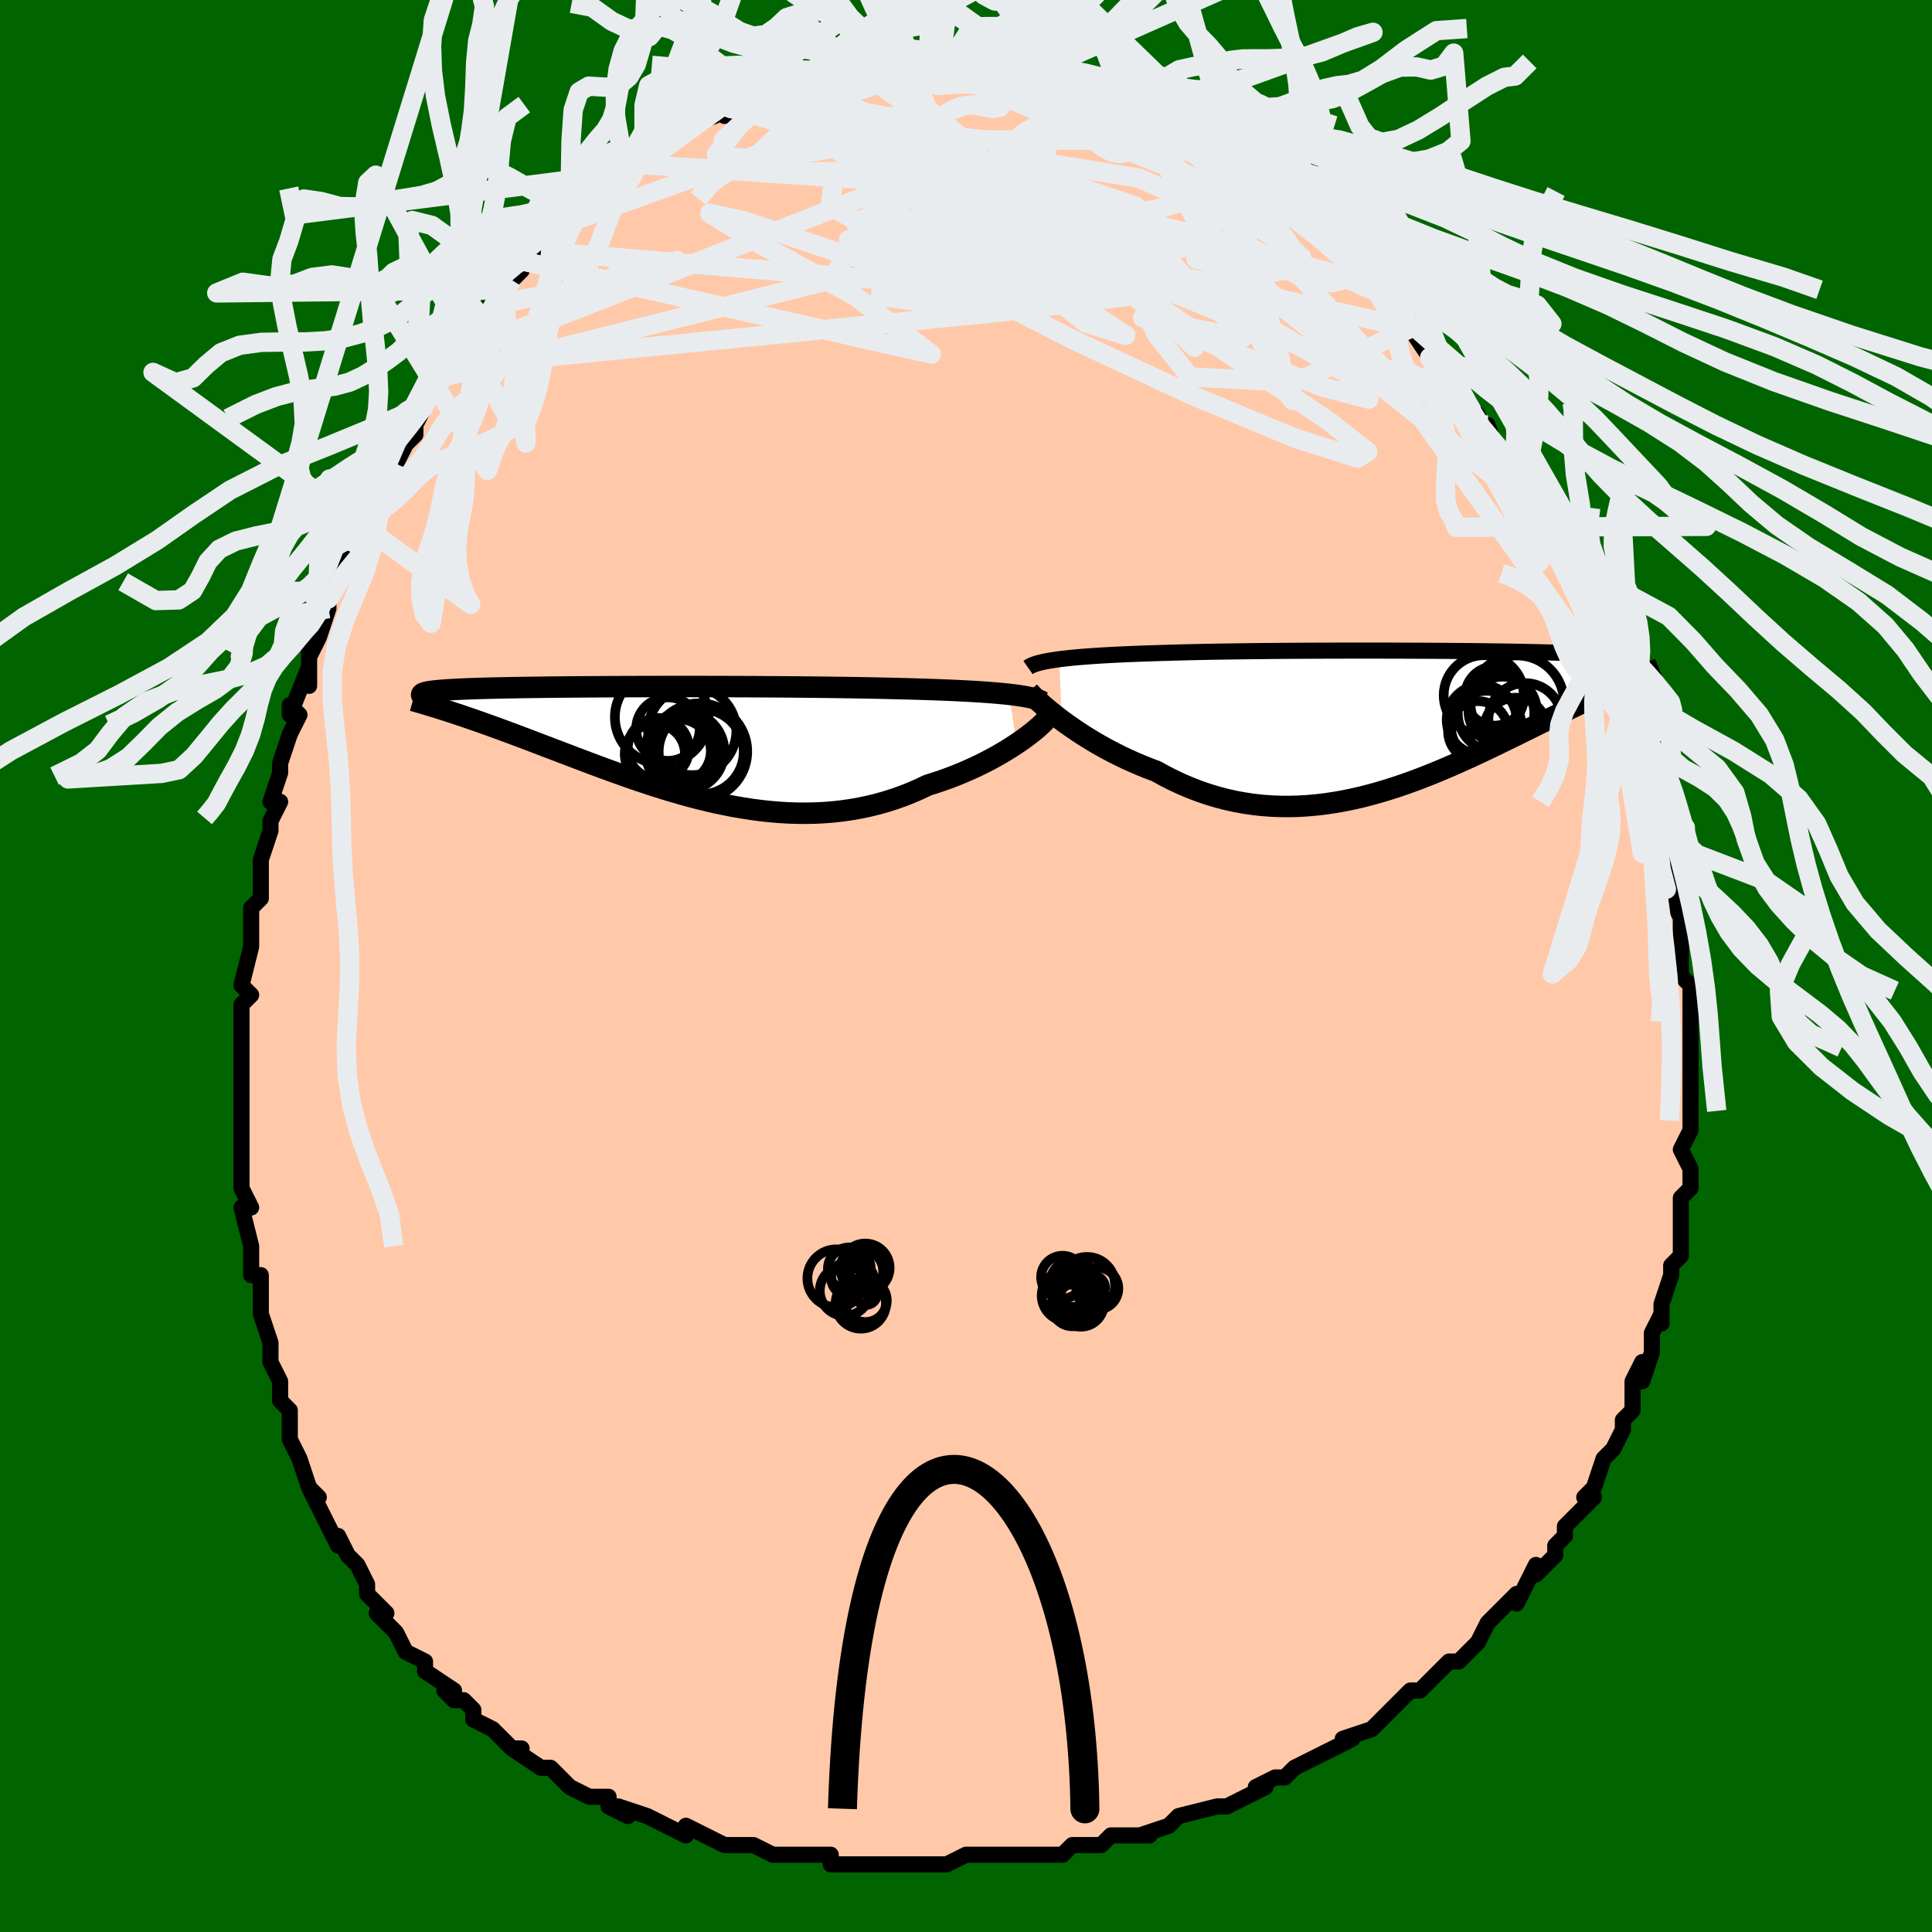 <svg viewBox="-100 -100 200 200" xmlns="http://www.w3.org/2000/svg" width="400" height="400" id="face-svg"><defs><clipPath id="leftEyeClipPath"><polyline points="36.461,-5.122,35.907,-5.181,35.318,-5.236,34.694,-5.289,34.038,-5.338,33.349,-5.385,32.628,-5.428,31.878,-5.47,31.098,-5.508,30.29,-5.545,29.456,-5.579,28.595,-5.611,27.71,-5.64,26.802,-5.668,25.872,-5.694,24.921,-5.718,23.919,-5.743,22.879,-5.766,21.802,-5.787,20.692,-5.807,19.55,-5.825,18.38,-5.841,17.184,-5.856,15.966,-5.869,14.727,-5.881,13.472,-5.892,12.204,-5.901,10.925,-5.908,9.639,-5.915,8.349,-5.92,7.059,-5.924,5.771,-5.927,4.488,-5.929,3.213,-5.93,1.95,-5.93,0.7,-5.929,-0.533,-5.927,-1.746,-5.924,-2.939,-5.921,-4.107,-5.916,-5.249,-5.91,-6.364,-5.904,-7.449,-5.897,-8.502,-5.889,-9.523,-5.88,-10.509,-5.871,-11.46,-5.86,-12.375,-5.849,-13.253,-5.837,-14.093,-5.825,-14.895,-5.811,-15.658,-5.797,-16.383,-5.782,-17.07,-5.766,-17.719,-5.749,-18.33,-5.732,-18.904,-5.714,-19.442,-5.695,-19.945,-5.675,-20.413,-5.655,-20.849,-5.633,-21.254,-5.611,-21.628,-5.588,-21.975,-5.564,-22.295,-5.539,-22.592,-5.514,-22.864,-5.488,-23.11,-5.46,-23.331,-5.432,-23.529,-5.403,-23.703,-5.373,-23.855,-5.342,-23.985,-5.31,-24.094,-5.277,-24.182,-5.243,-24.252,-5.208,-24.303,-5.171,-24.336,-5.134,-24.351,-5.096,-24.351,-5.057,-21.169,-3.235,-20.709,-3.083,-20.239,-2.926,-19.759,-2.763,-19.269,-2.595,-18.769,-2.422,-18.259,-2.243,-17.738,-2.058,-17.207,-1.868,-16.666,-1.672,-16.114,-1.47,-15.552,-1.263,-14.979,-1.05,-14.396,-0.832,-13.803,-0.608,-13.197,-0.379,-12.578,-0.144,-11.946,0.097,-11.301,0.343,-10.641,0.594,-9.968,0.851,-9.282,1.113,-8.581,1.38,-7.867,1.651,-7.139,1.925,-6.398,2.203,-5.644,2.483,-4.876,2.764,-4.095,3.046,-3.302,3.329,-2.496,3.61,-1.678,3.889,-0.848,4.165,-0.007,4.437,0.844,4.703,1.707,4.963,2.579,5.215,3.46,5.457,4.351,5.69,5.249,5.91,6.156,6.118,7.069,6.311,7.988,6.489,8.913,6.649,9.843,6.791,10.777,6.914,11.713,7.015,12.653,7.095,13.593,7.151,14.535,7.182,15.476,7.188,16.415,7.168,17.353,7.12,18.287,7.045,19.217,6.94,20.142,6.806,21.06,6.643,21.971,6.45,22.874,6.227,23.767,5.974,24.649,5.691,25.519,5.38,26.377,5.04,27.22,4.673,28.048,4.28,28.77,4.054,29.481,3.815,30.18,3.565,30.865,3.304,31.536,3.032,32.191,2.751,32.83,2.462,33.452,2.166,34.056,1.864,34.64,1.557,35.204,1.247,35.746,0.935,36.265,0.622,36.76,0.311,37.23,0.004"></polyline></clipPath><clipPath id="rightEyeClipPath"><polyline points="-36.835,-6.471,-36.311,-6.536,-35.752,-6.597,-35.159,-6.654,-34.534,-6.709,-33.878,-6.76,-33.19,-6.809,-32.472,-6.854,-31.726,-6.897,-30.952,-6.938,-30.15,-6.975,-29.323,-7.011,-28.472,-7.043,-27.596,-7.074,-26.699,-7.103,-25.78,-7.129,-24.82,-7.158,-23.822,-7.184,-22.786,-7.208,-21.715,-7.23,-20.612,-7.251,-19.48,-7.269,-18.32,-7.285,-17.136,-7.3,-15.93,-7.313,-14.706,-7.325,-13.467,-7.335,-12.216,-7.343,-10.956,-7.35,-9.69,-7.355,-8.421,-7.359,-7.152,-7.362,-5.886,-7.363,-4.627,-7.363,-3.376,-7.362,-2.137,-7.359,-0.913,-7.355,0.295,-7.35,1.483,-7.344,2.649,-7.337,3.791,-7.328,4.908,-7.318,5.997,-7.308,7.056,-7.296,8.084,-7.282,9.08,-7.268,10.042,-7.253,10.969,-7.236,11.861,-7.218,12.716,-7.199,13.534,-7.179,14.315,-7.157,15.059,-7.135,15.765,-7.111,16.434,-7.086,17.066,-7.059,17.662,-7.031,18.221,-7.002,18.746,-6.972,19.237,-6.94,19.695,-6.907,20.121,-6.873,20.518,-6.837,20.886,-6.8,21.227,-6.762,21.544,-6.722,21.836,-6.681,22.102,-6.638,22.342,-6.594,22.558,-6.548,22.75,-6.501,22.919,-6.452,23.066,-6.401,23.19,-6.349,23.294,-6.296,23.377,-6.24,23.441,-6.183,23.487,-6.124,23.514,-6.064,23.524,-6.002,21.436,-3.877,21.003,-3.685,20.561,-3.485,20.108,-3.28,19.646,-3.068,19.174,-2.849,18.693,-2.624,18.201,-2.392,17.699,-2.153,17.187,-1.907,16.664,-1.655,16.132,-1.397,15.59,-1.132,15.037,-0.86,14.474,-0.583,13.899,-0.299,13.312,-0.008,12.712,0.289,12.098,0.593,11.471,0.903,10.831,1.22,10.177,1.542,9.509,1.869,8.829,2.2,8.134,2.536,7.427,2.874,6.706,3.215,5.971,3.557,5.224,3.899,4.464,4.241,3.691,4.58,2.906,4.917,2.108,5.249,1.298,5.575,0.477,5.894,-0.356,6.204,-1.199,6.504,-2.053,6.793,-2.917,7.068,-3.791,7.328,-4.674,7.572,-5.566,7.798,-6.466,8.005,-7.373,8.19,-8.288,8.353,-9.208,8.491,-10.134,8.604,-11.066,8.69,-12.001,8.747,-12.94,8.774,-13.881,8.771,-14.824,8.735,-15.769,8.667,-16.713,8.564,-17.656,8.427,-18.597,8.255,-19.536,8.047,-20.471,7.803,-21.4,7.524,-22.324,7.208,-23.24,6.858,-24.149,6.473,-25.047,6.054,-25.935,5.604,-26.81,5.122,-27.561,4.841,-28.303,4.545,-29.034,4.234,-29.753,3.911,-30.459,3.576,-31.151,3.23,-31.829,2.875,-32.49,2.511,-33.134,2.14,-33.759,1.764,-34.365,1.384,-34.95,1.002,-35.512,0.62,-36.051,0.24,-36.565,-0.136"></polyline></clipPath><filter id="fuzzy"><feTurbulence id="turbulence" baseFrequency="0.05" numOctaves="3" type="noise" result="noise"></feTurbulence><feDisplacementMap in="SourceGraphic" in2="noise" scale="2"></feDisplacementMap></filter><linearGradient id="rainbowGradient" x1="0%" y1="0%" x2="100%" y2="0%"><stop offset="0%" style="stop-color: rgb(220, 208, 186);  stop-opacity: 1"></stop><stop offset="50%" style="stop-color: rgb(64, 224, 208);  stop-opacity: 1"></stop><stop offset="100%" style="stop-color: rgb(0, 0, 0);  stop-opacity: 1"></stop></linearGradient></defs><title>That&#39;s an ugly face</title><desc>CREATED BY XUAN TANG, MORE INFO AT TXSTC55.GITHUB.IO</desc><rect x="-100" y="-100" width="100%" height="100%" opacity="1" fill="rgb(0, 100, 0)"></rect><polyline id="faceContour" points="74,1,75,2,75,3,75,6,75,7,75,6,75,7,75,11,75,13,75,13,75,14,75,15,75,16,75,17,74,19,75,21,75,22,75,23,74,24,74,25,74,27,74,28,74,30,73,31,73,32,72,35,72,36,72,37,72,36,71,38,71,40,70,43,70,41,69,43,69,45,69,46,68,47,68,48,67,50,66,51,66,51,65,54,64,55,65,55,63,57,62,58,62,59,61,60,61,61,60,62,59,63,59,62,57,66,57,65,55,67,54,68,54,68,53,70,52,71,51,72,50,72,49,73,48,74,47,75,46,75,44,77,43,78,43,78,42,79,39,80,40,80,38,81,36,82,36,82,34,83,33,84,32,84,30,85,30,85,31,85,29,86,27,87,26,87,22,88,22,88,21,89,18,90,19,90,16,90,15,90,14,91,12,91,11,91,10,92,9,92,6,92,5,92,4,92,4,92,2,92,0,92,-2,93,-2,93,-5,93,-6,93,-8,93,-8,93,-9,93,-11,93,-14,93,-14,92,-15,92,-18,92,-20,92,-17,92,-20,92,-22,91,-23,91,-25,91,-25,91,-27,90,-29,89,-29,90,-31,89,-33,88,-33,88,-36,87,-35,88,-37,87,-37,86,-38,86,-39,86,-41,85,-43,83,-44,83,-47,81,-46,81,-47,81,-48,80,-49,79,-51,78,-51,77,-52,76,-53,76,-54,75,-53,75,-56,73,-56,72,-58,71,-58,71,-59,69,-59,69,-61,67,-60,67,-62,65,-62,64,-63,62,-64,61,-65,59,-65,60,-66,58,-67,56,-68,54,-67,55,-68,54,-69,51,-69,51,-70,49,-70,46,-71,45,-71,44,-71,44,-71,43,-72,41,-72,40,-72,39,-73,36,-73,35,-73,32,-74,32,-74,29,-74,29,-74,29,-75,25,-74,25,-75,23,-75,22,-75,19,-75,20,-75,19,-75,16,-75,14,-75,13,-75,10,-75,7,-75,7,-75,8,-75,4,-74,3,-75,2,-74,-2,-74,-3,-74,-3,-74,-6,-73,-7,-73,-7,-73,-11,-73,-11,-72,-14,-72,-15,-72,-15,-71,-17,-72,-17,-71,-20,-71,-21,-70,-24,-69,-26,-70,-27,-70,-26,-68,-31,-68,-29,-68,-33,-68,-32,-67,-34,-66,-37,-66,-38,-66,-38,-64,-41,-65,-41,-64,-43,-63,-46,-63,-46,-62,-46,-61,-50,-61,-49,-59,-52,-58,-54,-59,-53,-57,-55,-57,-56,-56,-58,-56,-58,-54,-61,-54,-62,-52,-64,-53,-63,-53,-63,-50,-68,-50,-67,-50,-67,-48,-70,-47,-71,-46,-72,-46,-73,-45,-73,-44,-74,-44,-74,-43,-75,-42,-77,-40,-78,-41,-77,-39,-79,-39,-79,-36,-82,-35,-82,-35,-82,-34,-83,-34,-83,-32,-84,-32,-84,-30,-86,-30,-86,-28,-87,-29,-87,-26,-88,-27,-88,-25,-89,-25,-88,-22,-90,-23,-89,-22,-90,-20,-90,-17,-91,-18,-91,-17,-91,-15,-91,-13,-92,-15,-92,-13,-92,-12,-92,-10,-92,-9,-93,-8,-93,-6,-93,-7,-93,-4,-93,-4,-93,-3,-93,-3,-93,0,-93,0,-93,1,-93,3,-92,4,-92,5,-92,4,-92,6,-92,8,-91,9,-91,10,-91,10,-91,11,-90,13,-90,13,-90,15,-89,16,-89,16,-89,18,-88,18,-87,19,-87,21,-86,22,-86,24,-85,24,-84,25,-84,25,-84,28,-82,27,-83,30,-81,30,-81,30,-80,32,-79,33,-78,34,-78,34,-78,35,-77,36,-76,37,-75,39,-73,39,-73,39,-73,41,-71,42,-70,42,-70,43,-69,43,-69,46,-66,47,-65,46,-66,48,-63,48,-63,50,-61,50,-61,51,-60,52,-57,53,-57,52,-58,54,-54,54,-56,55,-53,56,-52,56,-52,57,-51,58,-48,60,-46,60,-46,60,-44,61,-44,61,-43,62,-41,63,-40,63,-40,64,-38,65,-35,66,-34,66,-33,67,-30,67,-31,67,-29,67,-29,69,-26,69,-26,69,-25,70,-22,70,-22,70,-20,71,-20,71,-18,71,-17,72,-15,72,-14,73,-11,72,-12,72,-11,73,-8,73,-8,73,-7,74,-5,74,-2,74,-1,74,1,75,2" fill="#ffc9a9" stroke="black" stroke-width="1.667" stroke-linejoin="round" filter="url(#fuzzy)"></polyline><g transform="translate(46.49 -25.288)"><polyline id="rightCountour" points="-36.835,-6.471,-36.311,-6.536,-35.752,-6.597,-35.159,-6.654,-34.534,-6.709,-33.878,-6.76,-33.19,-6.809,-32.472,-6.854,-31.726,-6.897,-30.952,-6.938,-30.15,-6.975,-29.323,-7.011,-28.472,-7.043,-27.596,-7.074,-26.699,-7.103,-25.78,-7.129,-24.82,-7.158,-23.822,-7.184,-22.786,-7.208,-21.715,-7.23,-20.612,-7.251,-19.48,-7.269,-18.32,-7.285,-17.136,-7.3,-15.93,-7.313,-14.706,-7.325,-13.467,-7.335,-12.216,-7.343,-10.956,-7.35,-9.69,-7.355,-8.421,-7.359,-7.152,-7.362,-5.886,-7.363,-4.627,-7.363,-3.376,-7.362,-2.137,-7.359,-0.913,-7.355,0.295,-7.35,1.483,-7.344,2.649,-7.337,3.791,-7.328,4.908,-7.318,5.997,-7.308,7.056,-7.296,8.084,-7.282,9.08,-7.268,10.042,-7.253,10.969,-7.236,11.861,-7.218,12.716,-7.199,13.534,-7.179,14.315,-7.157,15.059,-7.135,15.765,-7.111,16.434,-7.086,17.066,-7.059,17.662,-7.031,18.221,-7.002,18.746,-6.972,19.237,-6.94,19.695,-6.907,20.121,-6.873,20.518,-6.837,20.886,-6.8,21.227,-6.762,21.544,-6.722,21.836,-6.681,22.102,-6.638,22.342,-6.594,22.558,-6.548,22.75,-6.501,22.919,-6.452,23.066,-6.401,23.19,-6.349,23.294,-6.296,23.377,-6.24,23.441,-6.183,23.487,-6.124,23.514,-6.064,23.524,-6.002,21.436,-3.877,21.003,-3.685,20.561,-3.485,20.108,-3.28,19.646,-3.068,19.174,-2.849,18.693,-2.624,18.201,-2.392,17.699,-2.153,17.187,-1.907,16.664,-1.655,16.132,-1.397,15.59,-1.132,15.037,-0.86,14.474,-0.583,13.899,-0.299,13.312,-0.008,12.712,0.289,12.098,0.593,11.471,0.903,10.831,1.22,10.177,1.542,9.509,1.869,8.829,2.2,8.134,2.536,7.427,2.874,6.706,3.215,5.971,3.557,5.224,3.899,4.464,4.241,3.691,4.58,2.906,4.917,2.108,5.249,1.298,5.575,0.477,5.894,-0.356,6.204,-1.199,6.504,-2.053,6.793,-2.917,7.068,-3.791,7.328,-4.674,7.572,-5.566,7.798,-6.466,8.005,-7.373,8.19,-8.288,8.353,-9.208,8.491,-10.134,8.604,-11.066,8.69,-12.001,8.747,-12.94,8.774,-13.881,8.771,-14.824,8.735,-15.769,8.667,-16.713,8.564,-17.656,8.427,-18.597,8.255,-19.536,8.047,-20.471,7.803,-21.4,7.524,-22.324,7.208,-23.24,6.858,-24.149,6.473,-25.047,6.054,-25.935,5.604,-26.81,5.122,-27.561,4.841,-28.303,4.545,-29.034,4.234,-29.753,3.911,-30.459,3.576,-31.151,3.23,-31.829,2.875,-32.49,2.511,-33.134,2.14,-33.759,1.764,-34.365,1.384,-34.95,1.002,-35.512,0.62,-36.051,0.24,-36.565,-0.136" fill="white" stroke="white" stroke-width="0" stroke-linejoin="round" filter="url(#fuzzy)"></polyline></g><g transform="translate(-32 -23.001)"><polyline id="leftCountour" points="36.461,-5.122,35.907,-5.181,35.318,-5.236,34.694,-5.289,34.038,-5.338,33.349,-5.385,32.628,-5.428,31.878,-5.47,31.098,-5.508,30.29,-5.545,29.456,-5.579,28.595,-5.611,27.71,-5.64,26.802,-5.668,25.872,-5.694,24.921,-5.718,23.919,-5.743,22.879,-5.766,21.802,-5.787,20.692,-5.807,19.55,-5.825,18.38,-5.841,17.184,-5.856,15.966,-5.869,14.727,-5.881,13.472,-5.892,12.204,-5.901,10.925,-5.908,9.639,-5.915,8.349,-5.92,7.059,-5.924,5.771,-5.927,4.488,-5.929,3.213,-5.93,1.95,-5.93,0.7,-5.929,-0.533,-5.927,-1.746,-5.924,-2.939,-5.921,-4.107,-5.916,-5.249,-5.91,-6.364,-5.904,-7.449,-5.897,-8.502,-5.889,-9.523,-5.88,-10.509,-5.871,-11.46,-5.86,-12.375,-5.849,-13.253,-5.837,-14.093,-5.825,-14.895,-5.811,-15.658,-5.797,-16.383,-5.782,-17.07,-5.766,-17.719,-5.749,-18.33,-5.732,-18.904,-5.714,-19.442,-5.695,-19.945,-5.675,-20.413,-5.655,-20.849,-5.633,-21.254,-5.611,-21.628,-5.588,-21.975,-5.564,-22.295,-5.539,-22.592,-5.514,-22.864,-5.488,-23.11,-5.46,-23.331,-5.432,-23.529,-5.403,-23.703,-5.373,-23.855,-5.342,-23.985,-5.31,-24.094,-5.277,-24.182,-5.243,-24.252,-5.208,-24.303,-5.171,-24.336,-5.134,-24.351,-5.096,-24.351,-5.057,-21.169,-3.235,-20.709,-3.083,-20.239,-2.926,-19.759,-2.763,-19.269,-2.595,-18.769,-2.422,-18.259,-2.243,-17.738,-2.058,-17.207,-1.868,-16.666,-1.672,-16.114,-1.47,-15.552,-1.263,-14.979,-1.05,-14.396,-0.832,-13.803,-0.608,-13.197,-0.379,-12.578,-0.144,-11.946,0.097,-11.301,0.343,-10.641,0.594,-9.968,0.851,-9.282,1.113,-8.581,1.38,-7.867,1.651,-7.139,1.925,-6.398,2.203,-5.644,2.483,-4.876,2.764,-4.095,3.046,-3.302,3.329,-2.496,3.61,-1.678,3.889,-0.848,4.165,-0.007,4.437,0.844,4.703,1.707,4.963,2.579,5.215,3.46,5.457,4.351,5.69,5.249,5.91,6.156,6.118,7.069,6.311,7.988,6.489,8.913,6.649,9.843,6.791,10.777,6.914,11.713,7.015,12.653,7.095,13.593,7.151,14.535,7.182,15.476,7.188,16.415,7.168,17.353,7.12,18.287,7.045,19.217,6.94,20.142,6.806,21.06,6.643,21.971,6.45,22.874,6.227,23.767,5.974,24.649,5.691,25.519,5.38,26.377,5.04,27.22,4.673,28.048,4.28,28.77,4.054,29.481,3.815,30.18,3.565,30.865,3.304,31.536,3.032,32.191,2.751,32.83,2.462,33.452,2.166,34.056,1.864,34.64,1.557,35.204,1.247,35.746,0.935,36.265,0.622,36.76,0.311,37.23,0.004" fill="white" stroke="white" stroke-width="0" stroke-linejoin="round" filter="url(#fuzzy)"></polyline></g><g transform="translate(46.49 -25.288)"><polyline id="rightUpper" points="-40.07,-5.607,-39.917,-5.714,-39.727,-5.815,-39.497,-5.912,-39.229,-6.005,-38.923,-6.093,-38.579,-6.176,-38.197,-6.256,-37.779,-6.331,-37.325,-6.403,-36.835,-6.471,-36.311,-6.536,-35.752,-6.597,-35.159,-6.654,-34.534,-6.709,-33.878,-6.76,-33.19,-6.809,-32.472,-6.854,-31.726,-6.897,-30.952,-6.938,-30.15,-6.975,-29.323,-7.011,-28.472,-7.043,-27.596,-7.074,-26.699,-7.103,-25.78,-7.129,-24.82,-7.158,-23.822,-7.184,-22.786,-7.208,-21.715,-7.23,-20.612,-7.251,-19.48,-7.269,-18.32,-7.285,-17.136,-7.3,-15.93,-7.313,-14.706,-7.325,-13.467,-7.335,-12.216,-7.343,-10.956,-7.35,-9.69,-7.355,-8.421,-7.359,-7.152,-7.362,-5.886,-7.363,-4.627,-7.363,-3.376,-7.362,-2.137,-7.359,-0.913,-7.355,0.295,-7.35,1.483,-7.344,2.649,-7.337,3.791,-7.328,4.908,-7.318,5.997,-7.308,7.056,-7.296,8.084,-7.282,9.08,-7.268,10.042,-7.253,10.969,-7.236,11.861,-7.218,12.716,-7.199,13.534,-7.179,14.315,-7.157,15.059,-7.135,15.765,-7.111,16.434,-7.086,17.066,-7.059,17.662,-7.031,18.221,-7.002,18.746,-6.972,19.237,-6.94,19.695,-6.907,20.121,-6.873,20.518,-6.837,20.886,-6.8,21.227,-6.762,21.544,-6.722,21.836,-6.681,22.102,-6.638,22.342,-6.594,22.558,-6.548,22.75,-6.501,22.919,-6.452,23.066,-6.401,23.19,-6.349,23.294,-6.296,23.377,-6.24,23.441,-6.183,23.487,-6.124,23.514,-6.064,23.524,-6.002,23.517,-5.938,23.494,-5.873,23.456,-5.806,23.404,-5.738,23.337,-5.668,23.257,-5.597,23.164,-5.524,23.059,-5.449,22.943,-5.373,22.815,-5.296" fill="none" stroke="black" stroke-width="1.667" stroke-linejoin="round" filter="url(#fuzzy)"></polyline><polyline id="rightLower" points="-39.969,-3.105,-39.796,-2.917,-39.581,-2.696,-39.326,-2.446,-39.032,-2.17,-38.702,-1.87,-38.337,-1.551,-37.94,-1.216,-37.511,-0.866,-37.052,-0.506,-36.565,-0.136,-36.051,0.24,-35.512,0.62,-34.95,1.002,-34.365,1.384,-33.759,1.764,-33.134,2.14,-32.49,2.511,-31.829,2.875,-31.151,3.23,-30.459,3.576,-29.753,3.911,-29.034,4.234,-28.303,4.545,-27.561,4.841,-26.81,5.122,-25.935,5.604,-25.047,6.054,-24.149,6.473,-23.24,6.858,-22.324,7.208,-21.4,7.524,-20.471,7.803,-19.536,8.047,-18.597,8.255,-17.656,8.427,-16.713,8.564,-15.769,8.667,-14.824,8.735,-13.881,8.771,-12.94,8.774,-12.001,8.747,-11.066,8.69,-10.134,8.604,-9.208,8.491,-8.288,8.353,-7.373,8.19,-6.466,8.005,-5.566,7.798,-4.674,7.572,-3.791,7.328,-2.917,7.068,-2.053,6.793,-1.199,6.504,-0.356,6.204,0.477,5.894,1.298,5.575,2.108,5.249,2.906,4.917,3.691,4.58,4.464,4.241,5.224,3.899,5.971,3.557,6.706,3.215,7.427,2.874,8.134,2.536,8.829,2.2,9.509,1.869,10.177,1.542,10.831,1.22,11.471,0.903,12.098,0.593,12.712,0.289,13.312,-0.008,13.899,-0.299,14.474,-0.583,15.037,-0.86,15.59,-1.132,16.132,-1.397,16.664,-1.655,17.187,-1.907,17.699,-2.153,18.201,-2.392,18.693,-2.624,19.174,-2.849,19.646,-3.068,20.108,-3.28,20.561,-3.485,21.003,-3.685,21.436,-3.877,21.859,-4.064,22.273,-4.244,22.677,-4.418,23.073,-4.586,23.459,-4.748,23.837,-4.905,24.205,-5.056,24.565,-5.202,24.917,-5.342,25.261,-5.478" fill="none" stroke="black" stroke-width="2.222" stroke-linejoin="round" filter="url(#fuzzy)"></polyline><!--[--><circle r="3.618" cx="6.89" cy="-0.192" stroke="black" fill="none" stroke-width="1" filter="url(#fuzzy)" clip-path="url(#rightEyeClipPath)"></circle><circle r="3.06" cx="8.238" cy="-2.658" stroke="black" fill="none" stroke-width="1" filter="url(#fuzzy)" clip-path="url(#rightEyeClipPath)"></circle><circle r="3.538" cx="9.057" cy="-1.128" stroke="black" fill="none" stroke-width="1" filter="url(#fuzzy)" clip-path="url(#rightEyeClipPath)"></circle><circle r="3.799" cx="11.383" cy="-0.2" stroke="black" fill="none" stroke-width="1" filter="url(#fuzzy)" clip-path="url(#rightEyeClipPath)"></circle><circle r="4.151" cx="7.112" cy="-2.733" stroke="black" fill="none" stroke-width="1" filter="url(#fuzzy)" clip-path="url(#rightEyeClipPath)"></circle><circle r="3.253" cx="10.397" cy="0.765" stroke="black" fill="none" stroke-width="1" filter="url(#fuzzy)" clip-path="url(#rightEyeClipPath)"></circle><circle r="3.961" cx="8.38" cy="-0.856" stroke="black" fill="none" stroke-width="1" filter="url(#fuzzy)" clip-path="url(#rightEyeClipPath)"></circle><circle r="4.838" cx="10.561" cy="-2.025" stroke="black" fill="none" stroke-width="1" filter="url(#fuzzy)" clip-path="url(#rightEyeClipPath)"></circle><circle r="3.661" cx="7.362" cy="0.459" stroke="black" fill="none" stroke-width="1" filter="url(#fuzzy)" clip-path="url(#rightEyeClipPath)"></circle><circle r="3.107" cx="6.521" cy="0.978" stroke="black" fill="none" stroke-width="1" filter="url(#fuzzy)" clip-path="url(#rightEyeClipPath)"></circle><!--]--></g><g transform="translate(-32 -23.001)"><polyline id="leftUpper" points="39.91,-4.332,39.745,-4.43,39.539,-4.523,39.292,-4.612,39.005,-4.696,38.677,-4.777,38.31,-4.853,37.905,-4.926,37.461,-4.995,36.979,-5.06,36.461,-5.122,35.907,-5.181,35.318,-5.236,34.694,-5.289,34.038,-5.338,33.349,-5.385,32.628,-5.428,31.878,-5.47,31.098,-5.508,30.29,-5.545,29.456,-5.579,28.595,-5.611,27.71,-5.64,26.802,-5.668,25.872,-5.694,24.921,-5.718,23.919,-5.743,22.879,-5.766,21.802,-5.787,20.692,-5.807,19.55,-5.825,18.38,-5.841,17.184,-5.856,15.966,-5.869,14.727,-5.881,13.472,-5.892,12.204,-5.901,10.925,-5.908,9.639,-5.915,8.349,-5.92,7.059,-5.924,5.771,-5.927,4.488,-5.929,3.213,-5.93,1.95,-5.93,0.7,-5.929,-0.533,-5.927,-1.746,-5.924,-2.939,-5.921,-4.107,-5.916,-5.249,-5.91,-6.364,-5.904,-7.449,-5.897,-8.502,-5.889,-9.523,-5.88,-10.509,-5.871,-11.46,-5.86,-12.375,-5.849,-13.253,-5.837,-14.093,-5.825,-14.895,-5.811,-15.658,-5.797,-16.383,-5.782,-17.07,-5.766,-17.719,-5.749,-18.33,-5.732,-18.904,-5.714,-19.442,-5.695,-19.945,-5.675,-20.413,-5.655,-20.849,-5.633,-21.254,-5.611,-21.628,-5.588,-21.975,-5.564,-22.295,-5.539,-22.592,-5.514,-22.864,-5.488,-23.11,-5.46,-23.331,-5.432,-23.529,-5.403,-23.703,-5.373,-23.855,-5.342,-23.985,-5.31,-24.094,-5.277,-24.182,-5.243,-24.252,-5.208,-24.303,-5.171,-24.336,-5.134,-24.351,-5.096,-24.351,-5.057,-24.335,-5.017,-24.304,-4.976,-24.259,-4.934,-24.201,-4.892,-24.129,-4.848,-24.046,-4.803,-23.95,-4.757,-23.844,-4.711,-23.726,-4.663,-23.599,-4.615" fill="none" stroke="black" stroke-width="2.222" stroke-linejoin="round" filter="url(#fuzzy)"></polyline><polyline id="leftLower" points="40.229,-2.434,40.09,-2.279,39.911,-2.098,39.694,-1.892,39.44,-1.665,39.151,-1.419,38.828,-1.157,38.473,-0.882,38.088,-0.595,37.673,-0.299,37.23,0.004,36.76,0.311,36.265,0.622,35.746,0.935,35.204,1.247,34.64,1.557,34.056,1.864,33.452,2.166,32.83,2.462,32.191,2.751,31.536,3.032,30.865,3.304,30.18,3.565,29.481,3.815,28.77,4.054,28.048,4.28,27.22,4.673,26.377,5.04,25.519,5.38,24.649,5.691,23.767,5.974,22.874,6.227,21.971,6.45,21.06,6.643,20.142,6.806,19.217,6.94,18.287,7.045,17.353,7.12,16.415,7.168,15.476,7.188,14.535,7.182,13.593,7.151,12.653,7.095,11.713,7.015,10.777,6.914,9.843,6.791,8.913,6.649,7.988,6.489,7.069,6.311,6.156,6.118,5.249,5.91,4.351,5.69,3.46,5.457,2.579,5.215,1.707,4.963,0.844,4.703,-0.007,4.437,-0.848,4.165,-1.678,3.889,-2.496,3.61,-3.302,3.329,-4.095,3.046,-4.876,2.764,-5.644,2.483,-6.398,2.203,-7.139,1.925,-7.867,1.651,-8.581,1.38,-9.282,1.113,-9.968,0.851,-10.641,0.594,-11.301,0.343,-11.946,0.097,-12.578,-0.144,-13.197,-0.379,-13.803,-0.608,-14.396,-0.832,-14.979,-1.05,-15.552,-1.263,-16.114,-1.47,-16.666,-1.672,-17.207,-1.868,-17.738,-2.058,-18.259,-2.243,-18.769,-2.422,-19.269,-2.595,-19.759,-2.763,-20.239,-2.926,-20.709,-3.083,-21.169,-3.235,-21.62,-3.382,-22.06,-3.523,-22.492,-3.66,-22.913,-3.791,-23.326,-3.918,-23.73,-4.04,-24.124,-4.158,-24.51,-4.271,-24.888,-4.38,-25.257,-4.485" fill="none" stroke="black" stroke-width="2.222" stroke-linejoin="round" filter="url(#fuzzy)"></polyline><!--[--><circle r="4.844" cx="0.498" cy="-2.753" stroke="black" fill="none" stroke-width="1" filter="url(#fuzzy)" clip-path="url(#leftEyeClipPath)"></circle><circle r="3.448" cx="2.903" cy="0.702" stroke="black" fill="none" stroke-width="1" filter="url(#fuzzy)" clip-path="url(#leftEyeClipPath)"></circle><circle r="4.089" cx="2.889" cy="0.757" stroke="black" fill="none" stroke-width="1" filter="url(#fuzzy)" clip-path="url(#leftEyeClipPath)"></circle><circle r="4.569" cx="3.656" cy="-1.327" stroke="black" fill="none" stroke-width="1" filter="url(#fuzzy)" clip-path="url(#leftEyeClipPath)"></circle><circle r="4.981" cx="4.372" cy="0.795" stroke="black" fill="none" stroke-width="1" filter="url(#fuzzy)" clip-path="url(#leftEyeClipPath)"></circle><circle r="3.287" cx="1.139" cy="-1.522" stroke="black" fill="none" stroke-width="1" filter="url(#fuzzy)" clip-path="url(#leftEyeClipPath)"></circle><circle r="3.172" cx="0.155" cy="0.497" stroke="black" fill="none" stroke-width="1" filter="url(#fuzzy)" clip-path="url(#leftEyeClipPath)"></circle><circle r="4.404" cx="4.589" cy="0.82" stroke="black" fill="none" stroke-width="1" filter="url(#fuzzy)" clip-path="url(#leftEyeClipPath)"></circle><circle r="3.117" cx="-0.21" cy="1.054" stroke="black" fill="none" stroke-width="1" filter="url(#fuzzy)" clip-path="url(#leftEyeClipPath)"></circle><circle r="3.282" cx="2.305" cy="0.739" stroke="black" fill="none" stroke-width="1" filter="url(#fuzzy)" clip-path="url(#leftEyeClipPath)"></circle><!--]--></g><g id="hairs"><!--[--><polyline points="-13,-92,-22.539,-88.185,-25.848,-84.014,-20.592,-82.238,-10.633,-82.218,-1.035,-82.119,6.195,-80.736,11.899,-77.863,17.396,-74.101,22.646,-70.539,26.177,-68.33,26.345,-68.154,22.671,-69.796,16.175,-72.192,8.583,-74.024,1.19,-74.58,-5.459,-74.239,-10.628,-74.143,-12.161,-75.166,-6.822,-76.887,6.814,-77.523,24.894,-75.393,38.618,-71.519,42,-70" fill="none" stroke="rgb(233, 236, 239)" stroke-width="2" stroke-linejoin="round" filter="url(#fuzzy)"></polyline><polyline points="-54,-61,-13.946,-71.041,-10.707,-76.345,-10.059,-77.597,-8.739,-76.872,-8.335,-76.169,-8.187,-75.554,-5.797,-73.83,0.75,-70.119,11.242,-64.753,23.402,-59.071,34.065,-54.642,40.548,-52.572,41.581,-53.238,37.597,-56.366,30.441,-61.177,22.568,-66.505,15.917,-70.967,11.09,-73.336,7.916,-73.045,7.498,-70.43,12.385,-66.569,16.537,-65.297,-22,-90" fill="none" stroke="rgb(233, 236, 239)" stroke-width="2" stroke-linejoin="round" filter="url(#fuzzy)"></polyline><polyline points="-10,-92,20.863,-69.757,18.588,-73.316,15.343,-77.326,12.764,-79.864,7.985,-82.006,0.472,-83.452,-7.824,-83.393,-13.655,-81.596,-14.092,-78.623,-8.307,-75.576,1.399,-73.75,10.588,-74.113,15.812,-76.383,17.62,-78.125,19.218,-75.905,16.882,-71.854,-22,-90" fill="none" stroke="rgb(233, 236, 239)" stroke-width="2" stroke-linejoin="round" filter="url(#fuzzy)"></polyline><polyline points="35,-77,14.06,-85.503,-0.807,-85.505,-7.811,-79.884,-7.294,-73.244,-2.153,-69.013,4.209,-68.424,9.102,-70.963,11.136,-75.235,10.318,-79.722,7.45,-83.289,3.235,-85.377,-2.135,-85.965,-8.596,-85.418,-15.526,-84.354,-21.554,-83.544,-25.085,-83.76,-25.146,-85.448,-22.268,-88.15,-19.276,-90.155,-20,-90" fill="none" stroke="rgb(233, 236, 239)" stroke-width="2" stroke-linejoin="round" filter="url(#fuzzy)"></polyline><polyline points="46,-66,34.102,-60.407,23.184,-60.986,19.673,-65.427,16.922,-71.854,15.067,-76.422,15.711,-76.809,17.441,-73.73,16.535,-70.034,10.225,-68.562,-0.968,-70.296,-13.519,-73.962,-23.09,-77.163,-26.518,-77.921,-22.348,-75.289,-11.433,-69.316,-3.596,-63.343,-46,-73" fill="none" stroke="rgb(233, 236, 239)" stroke-width="2" stroke-linejoin="round" filter="url(#fuzzy)"></polyline><polyline points="-54,-62,3.671,-67.7,23.68,-70.185,34.339,-67.976,41.155,-63.949,44.389,-60.752,43.671,-60.071,39.427,-61.901,32.557,-65.096,23.759,-68.733,14.104,-72.656,6.49,-76.54,5.029,-78.654,9.681,-76.262,6.859,-69.703,-44,-74" fill="none" stroke="rgb(233, 236, 239)" stroke-width="2" stroke-linejoin="round" filter="url(#fuzzy)"></polyline><polyline points="-34,-83,-11.114,-81.457,-6.207,-77.403,4.169,-72.667,15.032,-69.808,20.966,-69.554,21.604,-70.685,19.334,-71.568,16.188,-71.444,12.602,-70.718,8.203,-70.388,3.227,-71.172,-0.985,-72.977,-2.845,-74.954,-1.816,-76.072,1.095,-75.93,4.066,-75.571,5.055,-77.734,0.272,-85.115,-9,-93" fill="none" stroke="rgb(233, 236, 239)" stroke-width="2" stroke-linejoin="round" filter="url(#fuzzy)"></polyline><polyline points="54,-56,52.402,-56.079,47.959,-60.445,45.185,-61.747,43.25,-61.652,41.494,-62.002,38.975,-63.834,34.795,-67.262,29.086,-71.427,23.285,-74.943,19.34,-76.736,18.535,-76.667,20.773,-75.51,24.673,-74.386,28.174,-74.18,29.144,-75.368,25.895,-78.049,17.871,-81.567,5.859,-83.528,-11.538,-79.256,-53,-63" fill="none" stroke="rgb(233, 236, 239)" stroke-width="2" stroke-linejoin="round" filter="url(#fuzzy)"></polyline><polyline points="-18,-91,-9.587,-86.887,9.612,-75.343,21.677,-66.006,23.646,-64.055,20.627,-67.641,17.143,-72.707,14.43,-76.313,11.499,-77.469,7.108,-76.605,1.201,-74.683,-4.778,-72.541,-8.667,-70.673,-8.855,-69.347,-5.184,-68.802,1.028,-69.275,7.8,-70.791,13.636,-72.863,18.377,-74.424,22.985,-74.363,27.733,-72.707,30.521,-71.124,32.029,-68.811,58,-48" fill="none" stroke="rgb(233, 236, 239)" stroke-width="2" stroke-linejoin="round" filter="url(#fuzzy)"></polyline><polyline points="-41,-77,-18.28,-85.175,-1.978,-84.06,10.95,-80.906,17.54,-78.665,19.465,-77.074,20.12,-75.109,21.611,-72.437,24.214,-69.51,27.048,-67.042,28.863,-65.535,28.718,-65.081,26.504,-65.417,23.078,-66.119,19.879,-66.793,18.299,-67.115,19.26,-66.744,23.128,-65.322,29.554,-62.787,36.898,-59.938,41.703,-58.686,39.299,-61.391,25.71,-69.411,0.396,-81.518,-25,-89" fill="none" stroke="rgb(233, 236, 239)" stroke-width="2" stroke-linejoin="round" filter="url(#fuzzy)"></polyline><polyline points="46,-66,0.207,-76.368,-2.983,-79.356,4.637,-76.818,11.074,-73.629,13.878,-71.428,14.016,-70.247,12.695,-70.247,10.392,-71.612,6.946,-74.005,2.216,-76.648,-3.098,-78.842,-7.169,-80.307,-7.752,-81.034,-3.536,-80.944,4.84,-79.832,14.925,-77.818,23.74,-75.728,29.708,-74.259,34.793,-71.253,45.578,-58.962,69,-26" fill="none" stroke="rgb(233, 236, 239)" stroke-width="2" stroke-linejoin="round" filter="url(#fuzzy)"></polyline><polyline points="-3,-93,-1.041,-94.65,0.169,-96.534,1.28,-97.236,2.379,-97.249,3.417,-97.248,4.393,-97.531,5.37,-98.074,6.423,-98.752,7.571,-99.478,8.767,-100.232,9.943,-101.019,11.066,-101.837,12.176,-102.693,13.357,-103.619,14.647,-104.601,16.019,-105.359,17.751,-105.321,-4,-93,-4.716,-93.264,-5.753,-93.324,-6.78,-93.503,-7.876,-93.904,-9.079,-94.507,-10.373,-95.329,-11.718,-96.466,-13.079,-98.003,-14.435,-99.895,-15.787,-101.949,-17.141,-103.896,-18.497,-105.475,-19.848,-106.509,-21.19,-106.942,-22.537,-106.883,-23.913,-106.604,-25.325,-106.452,-26.761,-106.68,-28.232,-107.324,-29.833,-108.317,-31.687,-109.657,-33.83,-110.261,21.341,-118.712,19.307,-115.831,17.575,-114.727,16.062,-114.104,14.703,-113.614,13.417,-112.712,12.118,-111.155,10.769,-109.302,9.403,-107.828,8.091,-107.199,6.889,-107.357,5.797,-107.815,4.755,-108,3.684,-107.577,2.537,-106.539,1.319,-105.072,0.071,-103.439,-1.181,-102.137,-2.408,-101.926,-3.454,-101.962,-4,-93" fill="none" stroke="rgb(233, 236, 239)" stroke-width="2" stroke-linejoin="round" filter="url(#fuzzy)"></polyline><polyline points="-4,-93,-4.693,-93.252,-5.744,-93.688,-6.796,-94.494,-7.898,-95.399,-9.094,-96.198,-10.372,-96.879,-11.672,-97.484,-12.903,-98,-14.001,-98.422,-14.994,-98.844,-16.004,-99.428,-17.158,-100.225,-18.389,-101.084,-19.299,-101.897,-19.237,-102.973" fill="none" stroke="rgb(233, 236, 239)" stroke-width="2" stroke-linejoin="round" filter="url(#fuzzy)"></polyline><polyline points="-4,-93,-5.783,-93.345,-6.856,-94.235,-8.062,-96.172,-9.564,-99.343,-11.262,-103.109,-12.954,-106.43,-14.452,-108.545,-15.688,-109.406,-16.771,-109.683,-17.928,-110.331,-19.324,-111.922,-20.885,-114.184,-22.357,-116.256,-23.837,-117.861,-26.781,-120.515" fill="none" stroke="rgb(233, 236, 239)" stroke-width="2" stroke-linejoin="round" filter="url(#fuzzy)"></polyline><polyline points="-7,-93,-6.993,-93.591,-7.938,-94.768,-9.18,-95.831,-10.548,-96.81,-11.997,-98.199,-13.454,-100.186,-14.824,-102.413,-16.06,-104.27,-17.192,-105.371,-18.307,-105.821,-19.486,-106.066,-20.78,-106.446,-22.239,-106.847,-23.947,-106.956,-25.974,-107.175,-28.242,-109.286" fill="none" stroke="rgb(233, 236, 239)" stroke-width="2" stroke-linejoin="round" filter="url(#fuzzy)"></polyline><polyline points="10.571,-86.492,9.94,-87.513,9.326,-87.898,8.508,-88.142,7.524,-88.476,6.499,-88.893,5.532,-89.311,4.639,-89.691,3.771,-90.058,2.87,-90.46,1.905,-90.919,0.882,-91.415,-0.171,-91.894,-1.218,-92.3,-2.225,-92.595,-3.17,-92.777,-4.071,-92.875,-4.987,-92.933,-5.875,-92.975,-6,-93" fill="none" stroke="rgb(233, 236, 239)" stroke-width="2" stroke-linejoin="round" filter="url(#fuzzy)"></polyline><polyline points="-27.71,-79.434,-26.777,-80.6,-26.091,-81.257,-25.362,-81.775,-24.596,-82.237,-23.783,-82.64,-22.936,-83.051,-22.079,-83.579,-21.217,-84.282,-20.334,-85.127,-19.413,-86.014,-18.456,-86.842,-17.487,-87.565,-16.536,-88.2,-15.63,-88.793,-14.777,-89.357,-13.957,-89.853,-13.121,-90.216,-12.198,-90.437,-11.146,-90.628,-9.985,-90.988,-8.786,-91.643,-7.544,-92.405,-6,-93,-30.385,-91.156,-28.462,-91.609,-27.382,-91.731,-26.397,-91.852,-25.376,-91.972,-24.315,-92.038,-23.204,-92.04,-22.03,-92.017,-20.81,-92.023,-19.589,-92.087,-18.413,-92.201,-17.308,-92.33,-16.275,-92.436,-15.311,-92.487,-14.403,-92.477,-13.507,-92.431,-12.545,-92.402,-11.448,-92.454,-10.23,-92.623,-9.031,-92.871,-8,-93,-9,-93,-10.228,-92.538,-11.555,-92.485,-12.69,-92.535,-13.631,-92.604,-14.502,-92.658,-15.409,-92.693,-16.401,-92.727,-17.483,-92.78,-18.652,-92.867,-19.889,-92.982,-21.156,-93.105,-22.403,-93.203,-23.59,-93.239,-24.706,-93.193,-25.766,-93.078,-26.791,-92.935,-27.797,-92.817,-28.803,-92.777,-29.838,-92.862,-30.946,-93.097,-32.523,-93.234" fill="none" stroke="rgb(233, 236, 239)" stroke-width="2" stroke-linejoin="round" filter="url(#fuzzy)"></polyline><polyline points="72,-15,72.802,-13.782,74.309,-12.778,75.355,-11.861,75.879,-10.807,76.243,-9.598,76.684,-8.257,77.267,-6.79,78.014,-5.206,78.982,-3.531,80.266,-1.808,81.941,-0.073,83.975,1.643,86.202,3.319,88.363,4.942,90.24,6.519,91.777,8.096,93.101,9.76,94.426,11.588,95.893,13.573,97.494,15.578,99.12,17.415,100.686,19.015,102.156,20.52,102.822,21.935" fill="none" stroke="rgb(233, 236, 239)" stroke-width="2" stroke-linejoin="round" filter="url(#fuzzy)"></polyline><polyline points="-10,-92,-11.633,-92.158,-12.881,-92.726,-13.887,-93.55,-14.832,-94.309,-15.819,-94.788,-16.868,-94.958,-17.988,-94.961,-19.203,-95.01,-20.521,-95.26,-21.911,-95.732,-23.32,-96.346,-24.709,-97.018,-26.091,-97.763,-27.517,-98.701,-29.041,-99.979,-30.68,-101.628,-32.388,-103.486,-34.088,-105.249,-35.743,-106.705,-37.448,-107.992,-39.408,-109.575,-41.678,-111.766,-43.592,-114.429,-30.064,-97.986,-28.205,-97.522,-26.675,-96.692,-25.324,-96.019,-24.073,-95.533,-22.802,-95.195,-21.485,-95.031,-20.198,-95.126,-19.023,-95.535,-17.974,-96.168,-16.998,-96.762,-16.047,-96.969,-15.104,-96.521,-14.137,-95.381,-13.031,-93.826,-11.661,-92.479,-10,-92,-12,-92,-10.42,-92.331,-9.186,-92.853,-8.104,-93.382,-7.108,-93.86,-6.158,-94.247,-5.228,-94.516,-4.3,-94.67,-3.355,-94.74,-2.374,-94.773,-1.347,-94.808,-0.282,-94.851,0.801,-94.882,1.872,-94.878,2.901,-94.849,3.878,-94.847,4.831,-94.94,5.824,-95.159,6.926,-95.467,8.131,-95.772,9.305,-96.028,10.227,-96.394,10.688,-97.256,-13,-92,-11.812,-92.265,-10.544,-93.053,-9.417,-94.639,-8.438,-96.931,-7.54,-99.343,-6.645,-101.254,-5.709,-102.41,-4.722,-102.933,-3.688,-103.099,-2.605,-103.147,-1.474,-103.222,-0.299,-103.414,0.904,-103.807,2.113,-104.503,3.312,-105.617,4.505,-107.243,5.728,-109.392,7.033,-111.918,8.455,-114.471,9.947,-116.593,11.382,-118.035,12.628,-119.148,13.712,-120.7,14.875,-121.706" fill="none" stroke="rgb(233, 236, 239)" stroke-width="2" stroke-linejoin="round" filter="url(#fuzzy)"></polyline><polyline points="-15,-92,-14.828,-94.377,-16.146,-97.319,-17.486,-98.509,-18.573,-98.17,-19.586,-97.207,-20.719,-96.421,-22.027,-96.252,-23.454,-96.754,-24.912,-97.679,-26.321,-98.642,-27.639,-99.352,-28.882,-99.807,-30.142,-100.332,-31.558,-101.375,-33.209,-103.146,-35.042,-105.321,-37.286,-106.885" fill="none" stroke="rgb(233, 236, 239)" stroke-width="2" stroke-linejoin="round" filter="url(#fuzzy)"></polyline><polyline points="-13,-92,-13.814,-93.03,-13.319,-94.156,-12.278,-94.887,-11.075,-95.519,-9.88,-96.143,-8.748,-96.662,-7.681,-96.98,-6.664,-97.112,-5.687,-97.179,-4.743,-97.352,-3.824,-97.765,-2.889,-98.45,-1.881,-99.314,-0.8,-100.192,0.21,-100.888,1.087,-101.081,-18,-91,-19.318,-96.477,-20.428,-94.953,-21.528,-93.073,-22.643,-92.252,-23.818,-92.365,-25.084,-93.056,-26.428,-94.062,-27.797,-95.178,-29.13,-96.195,-30.375,-96.918,-31.516,-97.234,-32.588,-97.175,-33.692,-96.961,-34.998,-97.017,-36.667,-97.801,-38.692,-99.251,-40.823,-99.656" fill="none" stroke="rgb(233, 236, 239)" stroke-width="2" stroke-linejoin="round" filter="url(#fuzzy)"></polyline><polyline points="90.64,8.46,89.061,7.744,87.473,7.057,86.197,5.91,85.268,4.446,84.544,2.853,83.877,1.211,83.116,-0.465,82.117,-2.166,80.815,-3.855,79.28,-5.47,77.679,-6.959,76.209,-8.304,75.049,-9.529,74.358,-10.686,74.223,-11.837,74.478,-13.044,74.467,-14.333,73.173,-15.616,71,-17" fill="none" stroke="rgb(233, 236, 239)" stroke-width="2" stroke-linejoin="round" filter="url(#fuzzy)"></polyline><polyline points="-23,-89,-21.653,-89.535,-20.057,-89.768,-18.676,-89.95,-17.531,-90.139,-16.511,-90.3,-15.547,-90.363,-14.607,-90.256,-13.655,-89.943,-12.656,-89.451,-11.59,-88.877,-10.47,-88.357,-9.337,-88.011,-8.237,-87.893,-7.199,-87.959,-6.226,-88.076,-5.304,-88.087,-4.414,-87.895,-3.539,-87.514,-2.655,-87.038,-1.727,-86.519,-0.756,-85.894,0.148,-85.114,0.909,-84.508,-25,-89,-24.45,-89.377,-23.581,-90.089,-22.635,-90.44,-21.559,-90.68,-20.389,-90.965,-19.216,-91.309,-18.105,-91.69,-17.077,-92.111,-16.13,-92.603,-15.254,-93.195,-14.422,-93.885,-13.577,-94.643,-12.656,-95.434,-11.623,-96.236,-10.496,-97.033,-9.337,-97.779,-8.221,-98.383,-7.191,-98.774,-6.14,-99.015,-4.275,-99.383" fill="none" stroke="rgb(233, 236, 239)" stroke-width="2" stroke-linejoin="round" filter="url(#fuzzy)"></polyline><polyline points="-25,-89,-24.287,-88.743,-23.295,-88.972,-22.317,-89.216,-21.231,-89.402,-20.042,-89.531,-18.837,-89.618,-17.686,-89.673,-16.608,-89.68,-15.593,-89.604,-14.619,-89.421,-13.659,-89.148,-12.682,-88.839,-11.662,-88.562,-10.592,-88.353,-9.489,-88.187,-8.385,-87.981,-7.313,-87.637,-6.289,-87.119,-5.319,-86.492,-4.411,-85.905,-3.613,-85.479,-3.014,-85.178,-2.737,-84.836,-16.359,-125.418,-17.162,-121.448,-17.779,-118.909,-18.32,-116.59,-19.018,-114.416,-19.841,-112.254,-20.707,-109.999,-21.589,-107.654,-22.472,-105.272,-23.331,-102.91,-24.135,-100.628,-24.885,-98.52,-25.623,-96.723,-26.415,-95.381,-27.291,-94.549,-28.213,-94.056,-29.063,-93.483,-29.706,-92.345,-30.11,-90.482,-30.422,-88.259,-30.901,-86.114,-32,-84,-32,-84,-33.533,-83.82,-34.641,-84.101,-35.681,-84.35,-36.747,-84.238,-37.855,-83.708,-39,-82.953,-40.144,-82.172,-41.23,-81.41,-42.209,-80.607,-43.077,-79.712,-43.871,-78.761,-44.651,-77.857,-45.466,-77.099,-46.341,-76.519,-47.276,-76.058,-48.266,-75.609,-49.304,-75.065,-50.393,-74.375,-51.525,-73.563,-52.681,-72.697,-53.858,-71.812,-55.134,-70.804,-56.636,-69.543,-57.932,-68.862" fill="none" stroke="rgb(233, 236, 239)" stroke-width="2" stroke-linejoin="round" filter="url(#fuzzy)"></polyline><polyline points="-34,-83,-33.334,-85.644,-33.328,-89.12,-32.849,-91.142,-31.892,-91.664,-30.798,-91.637,-29.826,-91.87,-29.057,-92.689,-28.46,-94.097,-27.976,-96.024,-27.567,-98.426,-27.219,-101.213,-26.922,-104.116,-26.583,-106.668,-25.884,-108.406,-24.152,-108.686,-34,-83,-34.176,-82.527,-34.57,-81.73,-35.194,-80.797,-35.96,-79.607,-36.692,-78.104,-37.322,-76.447,-37.903,-74.882,-38.512,-73.556,-39.179,-72.47,-39.882,-71.547,-40.583,-70.715,-41.251,-69.931,-41.867,-69.151,-42.409,-68.289,-42.857,-67.236,-43.211,-65.913,-43.5,-64.332,-43.775,-62.61,-44.079,-60.907,-44.452,-59.322,-44.963,-57.776,-45.601,-56.017,-45.544,-54.138,-48.592,-73.405,-47.64,-73.939,-46.947,-74.48,-46.25,-74.958,-45.506,-75.418,-44.706,-75.936,-43.849,-76.546,-42.95,-77.219,-42.028,-77.886,-41.084,-78.503,-40.091,-79.098,-39.007,-79.745,-37.824,-80.484,-36.612,-81.25,-35.537,-81.902,-34.741,-82.393,-34,-83,-34,-83,-34.821,-82.525,-35.816,-82.341,-37.086,-81.991,-38.388,-81.381,-39.583,-80.655,-40.679,-79.965,-41.728,-79.361,-42.769,-78.831,-43.823,-78.37,-44.903,-78.006,-46.012,-77.759,-47.143,-77.595,-48.275,-77.415,-49.391,-77.105,-50.491,-76.589,-51.585,-75.859,-52.683,-74.969,-53.779,-73.985,-54.86,-72.953,-55.923,-71.91,-56.956,-70.95,-57.898,-70.279,-58.781,-69.995,-60.363,-69.305" fill="none" stroke="rgb(233, 236, 239)" stroke-width="2" stroke-linejoin="round" filter="url(#fuzzy)"></polyline><polyline points="-35,-82,-35.719,-84.696,-36.278,-87.981,-36.31,-90.587,-36.015,-92.831,-35.489,-94.734,-34.765,-96.175,-33.909,-97.214,-33.033,-98.139,-32.243,-99.289,-31.586,-100.854,-31.02,-102.754,-30.441,-104.689,-29.738,-106.325,-28.856,-107.535,-27.828,-108.537,-26.744,-109.808,-25.686,-111.763,-24.686,-114.407,-23.752,-117.196,-22.856,-119.335,-21.82,-120.672,-20.256,-122.889" fill="none" stroke="rgb(233, 236, 239)" stroke-width="2" stroke-linejoin="round" filter="url(#fuzzy)"></polyline><polyline points="-35,-82,-36.43,-81.304,-37.958,-80.294,-39.227,-79.469,-40.309,-78.843,-41.321,-78.316,-42.308,-77.783,-43.253,-77.186,-44.122,-76.518,-44.908,-75.801,-45.64,-75.059,-46.373,-74.309,-47.161,-73.548,-48.035,-72.761,-48.993,-71.926,-50.005,-71.033,-51.032,-70.089,-52.046,-69.113,-53.032,-68.144,-53.975,-67.256,-54.857,-66.558,-55.688,-66.065,-56.521,-65.482,-57.126,-64.531,-36,-82,-38.1,-80.211,-39.345,-79.235,-40.439,-78.797,-41.733,-78.877,-43.388,-79.504,-45.325,-80.548,-47.292,-81.673,-49.032,-82.489,-50.416,-82.745,-51.493,-82.428,-52.442,-81.724,-53.48,-80.913,-54.759,-80.229,-56.306,-79.775,-58.027,-79.491,-59.777,-79.227,-61.461,-78.889,-63.104,-78.586,-64.828,-78.623,-66.731,-79.133,-68.547,-79.398,-68.903,-77.835,-36,-82,-35.356,-82.199,-34.937,-82.78,-34.445,-83.492,-33.769,-84.123,-32.929,-84.658,-32.008,-85.185,-31.087,-85.786,-30.216,-86.487,-29.404,-87.272,-28.636,-88.094,-27.88,-88.898,-27.107,-89.638,-26.292,-90.291,-25.429,-90.865,-24.515,-91.392,-23.552,-91.916,-22.532,-92.48,-21.449,-93.096,-20.318,-93.743,-19.189,-94.369,-18.103,-94.938,-16.982,-95.491,-15.579,-96.181,-13.752,-97.32,-39,-79,-40.073,-77.762,-40.649,-76.846,-41.216,-75.666,-41.794,-74.38,-42.34,-73.164,-42.822,-72.042,-43.234,-70.936,-43.593,-69.759,-43.949,-68.48,-44.365,-67.138,-44.876,-65.793,-45.458,-64.469,-46.031,-63.128,-46.51,-61.708,-46.851,-60.195,-47.076,-58.674,-47.264,-57.298,-47.524,-56.14,-47.977,-55.061,-48.688,-53.698,-49.54,-51.309,-61.326,-70.411,-59.836,-71.233,-59.232,-71.825,-58.176,-72.317,-56.616,-72.583,-54.831,-72.658,-53.065,-72.736,-51.444,-72.962,-50.004,-73.338,-48.737,-73.784,-47.631,-74.239,-46.691,-74.739,-45.933,-75.402,-45.348,-76.344,-44.849,-77.553,-44.252,-78.771,-43.331,-79.509,-42.001,-79.34,-40.51,-78.585,-39,-79,-40,-78,-41.507,-76.768,-42.378,-75.246,-42.717,-73.538,-42.795,-71.832,-42.912,-70.366,-43.195,-69.176,-43.593,-68.064,-43.997,-66.782,-44.347,-65.234,-44.652,-63.52,-44.949,-61.809,-45.264,-60.177,-45.625,-58.596,-46.049,-57.156,-46.347,-56.299,-45.554,-56.067" fill="none" stroke="rgb(233, 236, 239)" stroke-width="2" stroke-linejoin="round" filter="url(#fuzzy)"></polyline><polyline points="-40,-78,-40.997,-79.666,-40.948,-82.038,-40.887,-85.454,-40.664,-88.621,-40.041,-90.499,-39.054,-91.081,-37.912,-91.012,-36.798,-90.957,-35.791,-91.267,-34.897,-92.039,-34.137,-93.324,-33.571,-95.234,-33.253,-97.838,-33.133,-100.964,-33.029,-104.104,-32.698,-106.565,-31.99,-107.955,-30.813,-109.694" fill="none" stroke="rgb(233, 236, 239)" stroke-width="2" stroke-linejoin="round" filter="url(#fuzzy)"></polyline><polyline points="-43,-75,-41.974,-76.514,-41.294,-77.791,-40.917,-79.337,-40.519,-81.136,-39.912,-82.917,-39.089,-84.417,-38.174,-85.563,-37.331,-86.529,-36.677,-87.624,-36.229,-89.09,-35.89,-90.928,-35.495,-92.882,-34.877,-94.554,-33.947,-95.627,-32.757,-96.218,-31.475,-97.797" fill="none" stroke="rgb(233, 236, 239)" stroke-width="2" stroke-linejoin="round" filter="url(#fuzzy)"></polyline><polyline points="-46,-73,-46.681,-72.533,-47.677,-71.682,-49.211,-71.233,-51.033,-71.177,-52.798,-71.137,-54.284,-70.81,-55.455,-70.144,-56.418,-69.271,-57.347,-68.36,-58.388,-67.513,-59.611,-66.754,-61.021,-66.075,-62.6,-65.484,-64.341,-65.019,-66.252,-64.723,-68.345,-64.604,-70.604,-64.599,-72.95,-64.558,-75.206,-64.255,-77.144,-63.475,-78.657,-62.208,-80.013,-60.878,-81.817,-60.382,-84.159,-61.449,-51.28,-37.443,-51.737,-38.211,-52.347,-39.89,-52.686,-41.749,-52.73,-43.497,-52.573,-45.062,-52.317,-46.467,-52.06,-47.813,-51.886,-49.238,-51.826,-50.831,-51.826,-52.568,-51.764,-54.315,-51.522,-55.909,-51.068,-57.258,-50.493,-58.412,-49.957,-59.548,-49.585,-60.867,-49.377,-62.45,-49.212,-64.19,-48.968,-65.91,-48.592,-67.61,-47.981,-69.447,-47,-71" fill="none" stroke="rgb(233, 236, 239)" stroke-width="2" stroke-linejoin="round" filter="url(#fuzzy)"></polyline><polyline points="-47,-71,-51.024,-73.591,-55.284,-76.662,-57.32,-77.172,-57.755,-75.579,-57.662,-73.23,-57.866,-71.309,-58.843,-70.423,-60.703,-70.544,-63.158,-71.151,-65.643,-71.541,-67.699,-71.279,-69.447,-70.609,-71.662,-70.346,-74.861,-70.782,-77.562,-69.675,-48,-70,-49.161,-67.961,-49.54,-66.453,-49.656,-64.666,-49.762,-62.842,-49.915,-61.192,-50.13,-59.702,-50.446,-58.299,-50.893,-56.953,-51.462,-55.664,-52.093,-54.431,-52.71,-53.228,-53.248,-52.016,-53.676,-50.754,-54.009,-49.42,-54.296,-48.016,-54.604,-46.575,-54.978,-45.143,-55.411,-43.759,-55.849,-42.429,-56.216,-41.108,-56.437,-39.695,-56.42,-38.078,-56.064,-36.381,-55.383,-35.48,-50,-67,-52.658,-70.15,-54.961,-71.357,-56.157,-70.649,-56.458,-69.015,-56.552,-67.296,-56.912,-65.825,-57.665,-64.617,-58.727,-63.596,-59.945,-62.685,-61.198,-61.842,-62.458,-61.073,-63.801,-60.445,-65.36,-60.025,-67.218,-59.775,-69.299,-59.492,-71.398,-58.942,-73.522,-58.129,-76.405,-56.687" fill="none" stroke="rgb(233, 236, 239)" stroke-width="2" stroke-linejoin="round" filter="url(#fuzzy)"></polyline><polyline points="-50.739,-102.778,-49.855,-99.34,-50.125,-97.446,-50.545,-95.789,-50.761,-93.543,-50.849,-90.953,-50.99,-88.566,-51.244,-86.621,-51.52,-84.948,-51.658,-83.173,-51.543,-80.966,-51.192,-78.232,-50.791,-75.205,-50.612,-72.38,-50.834,-70.244,-51.423,-68.869,-52.226,-67.417,-53,-63,-53,-63,-51.088,-65.894,-50.052,-67.029,-49.057,-67.781,-47.896,-68.401,-46.635,-68.857,-45.39,-69.144,-44.227,-69.305,-43.144,-69.39,-42.099,-69.433,-41.058,-69.479,-40.02,-69.593,-39.019,-69.852,-38.092,-70.292,-37.229,-70.878,-36.353,-71.499,-35.346,-72.024,-34.139,-72.375,-32.807,-72.553,-31.57,-72.611,-30.637,-72.62,-29.918,-73.036,-53,-63,-53.767,-66.104,-53.369,-68.623,-52.79,-70.462,-52.437,-72.464,-52.342,-74.886,-52.378,-77.493,-52.387,-79.938,-52.264,-82.006,-51.97,-83.677,-51.535,-85.092,-51.025,-86.466,-50.515,-87.991,-50.053,-89.758,-49.643,-91.735,-49.252,-93.841,-48.813,-96.011,-48.198,-98.181,-47.251,-100.217,-46.02,-102.08,-45.198,-104.3,-45.994,-107.758,-54,-62,-54.702,-60.806,-55.701,-59.506,-56.688,-58.392,-57.647,-57.411,-58.594,-56.51,-59.507,-55.606,-60.356,-54.599,-61.142,-53.442,-61.902,-52.163,-62.684,-50.84,-63.51,-49.539,-64.371,-48.282,-65.242,-47.05,-66.114,-45.823,-67.001,-44.596,-67.92,-43.389,-68.871,-42.211,-69.825,-41.037,-70.745,-39.81,-71.627,-38.481,-72.517,-37.078,-73.469,-35.731,-74.44,-34.437,-75.117,-32.035,-53.048,-103.444,-54.298,-100.432,-55.139,-97.911,-55.324,-95.231,-55.237,-92.698,-54.925,-90.093,-54.327,-87.099,-53.533,-83.71,-52.764,-80.192,-52.216,-76.865,-51.986,-73.951,-52.079,-71.547,-52.443,-69.606,-52.952,-67.95,-53.376,-66.377,-53.473,-64.854,-53.354,-63.534,-54,-62,-54,-62,-54.52,-60.662,-55.342,-59.218,-56.146,-57.956,-56.928,-56.842,-57.7,-55.826,-58.466,-54.861,-59.252,-53.895,-60.1,-52.879,-61.022,-51.79,-61.978,-50.633,-62.9,-49.441,-63.741,-48.261,-64.509,-47.108,-65.258,-45.869,-66.092,-44.282,-67.183,-42.377" fill="none" stroke="rgb(233, 236, 239)" stroke-width="2" stroke-linejoin="round" filter="url(#fuzzy)"></polyline><polyline points="-54,-61,-55.198,-63.927,-54.726,-64.891,-54.393,-65.976,-54.172,-67.489,-53.778,-69.067,-53.121,-70.455,-52.283,-71.674,-51.394,-72.864,-50.565,-74.125,-49.871,-75.476,-49.344,-76.886,-48.965,-78.314,-48.686,-79.756,-48.472,-81.304,-48.306,-83.144,-48.099,-85.421,-47.503,-87.857,-45.727,-89.167" fill="none" stroke="rgb(233, 236, 239)" stroke-width="2" stroke-linejoin="round" filter="url(#fuzzy)"></polyline><polyline points="-54,-61,-55.425,-59.076,-56.644,-58.148,-57.848,-57.461,-58.847,-56.655,-59.602,-55.636,-60.239,-54.449,-60.913,-53.182,-61.724,-51.926,-62.711,-50.75,-63.869,-49.694,-65.16,-48.746,-66.515,-47.85,-67.837,-46.922,-69.026,-45.888,-70.006,-44.709,-70.751,-43.386,-71.294,-41.939,-71.722,-40.393,-72.173,-38.788,-72.799,-37.216,-73.685,-35.82,-74.759,-34.569,-75.934,-32.384" fill="none" stroke="rgb(233, 236, 239)" stroke-width="2" stroke-linejoin="round" filter="url(#fuzzy)"></polyline><polyline points="55.419,-40.641,56.223,-40.384,57.274,-39.88,58.398,-39.228,59.404,-38.412,60.216,-37.361,60.849,-36.066,61.37,-34.614,61.876,-33.151,62.469,-31.818,63.205,-30.695,64.073,-29.771,65.007,-28.965,65.925,-28.16,66.78,-27.271,67.559,-26.273,68.245,-25.172,68.8,-23.948,69.264,-22.649,70,-22" fill="none" stroke="rgb(233, 236, 239)" stroke-width="2" stroke-linejoin="round" filter="url(#fuzzy)"></polyline><polyline points="-61,-50,-62.333,-47.821,-64.189,-47.326,-65.918,-46.91,-67.505,-46.226,-69.245,-45.518,-71.276,-44.965,-73.48,-44.52,-75.586,-43.988,-77.301,-43.144,-78.471,-41.877,-79.239,-40.317,-80.063,-38.847,-81.496,-37.901,-83.857,-37.831,-87.248,-39.775" fill="none" stroke="rgb(233, 236, 239)" stroke-width="2" stroke-linejoin="round" filter="url(#fuzzy)"></polyline><polyline points="-61,-50,-65.87,-50.418,-65.951,-48.596,-65.444,-46.525,-65.272,-44.616,-65.5,-42.953,-66.057,-41.535,-66.901,-40.319,-68.008,-39.249,-69.356,-38.271,-70.896,-37.352,-72.543,-36.468,-74.189,-35.593,-75.721,-34.684,-77.066,-33.696,-78.216,-32.612,-79.243,-31.458,-80.31,-30.272,-81.667,-29.037,-83.611,-27.667,-86.215,-26.164,-88.692,-24.984" fill="none" stroke="rgb(233, 236, 239)" stroke-width="2" stroke-linejoin="round" filter="url(#fuzzy)"></polyline><polyline points="-63,-46,-62.803,-46.358,-62.186,-47.321,-61.478,-48.639,-60.772,-50.071,-60.111,-51.493,-59.514,-52.853,-58.96,-54.146,-58.404,-55.398,-57.811,-56.642,-57.167,-57.907,-56.487,-59.206,-55.803,-60.53,-55.151,-61.854,-54.551,-63.148,-53.992,-64.398,-53.431,-65.612,-52.821,-66.82,-52.149,-68.054,-51.435,-69.347,-50.688,-70.735,-49.849,-72.238,-48.868,-73.734,-47.876,-74.936" fill="none" stroke="rgb(233, 236, 239)" stroke-width="2" stroke-linejoin="round" filter="url(#fuzzy)"></polyline><polyline points="-78.826,-15.327,-78.212,-16.05,-77.596,-16.846,-77.043,-17.897,-76.352,-19.176,-75.525,-20.649,-74.713,-22.263,-74.057,-23.935,-73.591,-25.58,-73.234,-27.131,-72.849,-28.554,-72.318,-29.845,-71.59,-31.02,-70.692,-32.12,-69.708,-33.208,-68.752,-34.354,-67.942,-35.618,-67.375,-37.027,-67.098,-38.573,-67.054,-40.205,-66.995,-41.803,-66.447,-43.178,-64.933,-44.291,-63,-46" fill="none" stroke="rgb(233, 236, 239)" stroke-width="2" stroke-linejoin="round" filter="url(#fuzzy)"></polyline><polyline points="-64,-43,-66.362,-47.142,-68.777,-50.476,-69.28,-52.517,-68.839,-54.167,-68.498,-56.122,-68.624,-58.501,-69.099,-61.082,-69.696,-63.647,-70.278,-66.152,-70.767,-68.638,-71.021,-71.034,-70.813,-73.158,-70.102,-75.046,-69.438,-77.3,-70.108,-80.494" fill="none" stroke="rgb(233, 236, 239)" stroke-width="2" stroke-linejoin="round" filter="url(#fuzzy)"></polyline><polyline points="-64,-43,-63.157,-44.803,-62.375,-45.756,-61.358,-46.552,-60.19,-47.403,-59.026,-48.347,-57.971,-49.351,-57.032,-50.329,-56.124,-51.188,-55.143,-51.881,-54.039,-52.437,-52.831,-52.937,-51.556,-53.449,-50.229,-53.999,-48.882,-54.596,-47.663,-55.248,-46.843,-55.825,-46.86,-55.702,-61.095,-81.867,-61.928,-81.091,-62.361,-78.459,-62.19,-75.842,-61.935,-73.574,-61.785,-71.413,-61.646,-69.096,-61.421,-66.577,-61.134,-64.002,-60.892,-61.576,-60.802,-59.439,-60.912,-57.618,-61.216,-56.038,-61.663,-54.57,-62.169,-53.079,-62.625,-51.472,-62.942,-49.749,-63.121,-48.027,-63.284,-46.493,-63.565,-45.118,-64,-43" fill="none" stroke="rgb(233, 236, 239)" stroke-width="2" stroke-linejoin="round" filter="url(#fuzzy)"></polyline><polyline points="-66,-38,-66.502,-37.789,-67.008,-36.676,-67.855,-35.367,-68.924,-34.192,-70.006,-33.151,-70.963,-32.128,-71.798,-31.054,-72.621,-29.948,-73.554,-28.855,-74.646,-27.751,-75.866,-26.534,-77.163,-25.098,-78.51,-23.448,-79.915,-21.746,-81.461,-20.319,-83.274,-19.939,-92.946,-19.364,-90.862,-19.618,-88.565,-20.419,-86.684,-21.624,-85.113,-23.147,-83.519,-24.77,-81.672,-26.261,-79.636,-27.527,-77.71,-28.639,-76.208,-29.749,-75.267,-30.975,-74.834,-32.353,-74.754,-33.856,-74.793,-35.425,-74.546,-36.931,-73.425,-38.129,-71.112,-38.757,-68.378,-38.794,-66,-38,-66,-38,-64.781,-39.953,-63.861,-41.153,-62.927,-42.293,-62.16,-43.532,-61.563,-44.85,-60.997,-46.181,-60.336,-47.466,-59.538,-48.664,-58.646,-49.766,-57.734,-50.79,-56.873,-51.779,-56.096,-52.79,-55.394,-53.862,-54.713,-54.995,-53.976,-56.14,-53.119,-57.219,-52.146,-58.161,-51.158,-58.932,-50.307,-59.548,-49.645,-60.143,-48.853,-61.173,-46.854,-63.722" fill="none" stroke="rgb(233, 236, 239)" stroke-width="2" stroke-linejoin="round" filter="url(#fuzzy)"></polyline><polyline points="-66,-37,-69.942,-36.236,-70.536,-34.667,-70.666,-33.247,-71.208,-32.064,-72.362,-31.088,-74.117,-30.3,-76.427,-29.672,-79.199,-29.1,-82.184,-28.39,-84.954,-27.33,-87.106,-25.837,-88.595,-24.064,-89.867,-22.36,-91.594,-21.013,-94.349,-19.656" fill="none" stroke="rgb(233, 236, 239)" stroke-width="2" stroke-linejoin="round" filter="url(#fuzzy)"></polyline><polyline points="69,-25,72.97,-24.04,72.936,-22.639,73.077,-21.425,74.214,-20.443,75.911,-19.509,77.544,-18.454,78.789,-17.233,79.65,-15.913,80.266,-14.587,80.751,-13.306,81.167,-12.056,81.585,-10.792,82.128,-9.464,82.94,-8.028,84.126,-6.441,85.72,-4.674,87.709,-2.759,90.059,-0.817,92.704,1.008,96.15,2.564" fill="none" stroke="rgb(233, 236, 239)" stroke-width="2" stroke-linejoin="round" filter="url(#fuzzy)"></polyline><polyline points="69,-26,68.889,-26.904,69.096,-28.491,69.49,-30.008,69.754,-31.339,69.833,-32.63,69.767,-34.019,69.546,-35.543,69.134,-37.155,68.545,-38.783,67.883,-40.37,67.313,-41.912,66.999,-43.479,67.045,-45.193,67.405,-47.057,67.793,-48.741,67.733,-49.671,69,-26,68.74,-26.83,68.177,-28.074,67.805,-29.24,67.591,-30.334,67.432,-31.48,67.27,-32.785,67.086,-34.29,66.866,-35.963,66.58,-37.708,66.194,-39.391,65.704,-40.907,65.165,-42.258,64.698,-43.569,64.461,-44.974,64.539,-46.397,64.665,-47.421" fill="none" stroke="rgb(233, 236, 239)" stroke-width="2" stroke-linejoin="round" filter="url(#fuzzy)"></polyline><polyline points="71.904,5.752,72.016,3.629,71.838,2.124,71.692,0.722,71.64,-0.757,71.616,-2.321,71.562,-3.901,71.474,-5.424,71.38,-6.848,71.298,-8.169,71.228,-9.406,71.146,-10.595,71.028,-11.772,70.858,-12.974,70.64,-14.22,70.396,-15.507,70.154,-16.81,69.941,-18.097,69.77,-19.347,69.632,-20.569,69.503,-21.8,69.352,-23.081,69.166,-24.391,69,-25.516,69,-26,60.702,0.82,62.424,-0.647,63.334,-2.164,63.769,-3.705,64.125,-5.149,64.544,-6.466,64.989,-7.679,65.403,-8.828,65.781,-9.959,66.135,-11.116,66.45,-12.323,66.68,-13.579,66.774,-14.855,66.715,-16.11,66.542,-17.324,66.353,-18.51,66.275,-19.717,66.413,-21.007,66.779,-22.413,67.254,-23.903,67.623,-25.396,67.685,-26.834,67.369,-28.187,67,-29" fill="none" stroke="rgb(233, 236, 239)" stroke-width="2" stroke-linejoin="round" filter="url(#fuzzy)"></polyline><polyline points="67,-31,67.088,-29.553,67.461,-28.311,67.97,-27.081,68.44,-25.855,68.797,-24.608,69.041,-23.344,69.21,-22.096,69.343,-20.888,69.476,-19.709,69.631,-18.519,69.826,-17.275,70.061,-15.947,70.316,-14.538,70.54,-13.108,70.606,-11.892,70.011,-11.668,67,-30,67.088,-30.124,67.463,-29.46,68.027,-28.481,68.615,-27.35,69.176,-26.158,69.748,-24.959,70.366,-23.787,71.022,-22.655,71.669,-21.555,72.262,-20.449,72.781,-19.291,73.233,-18.044,73.65,-16.7,74.059,-15.297,74.453,-13.932,74.772,-12.778,74.99,-12.04,75.408,-11.521" fill="none" stroke="rgb(233, 236, 239)" stroke-width="2" stroke-linejoin="round" filter="url(#fuzzy)"></polyline><polyline points="62.758,-58.275,62.853,-57.54,62.874,-55.525,62.902,-53.08,63.082,-50.9,63.371,-49.164,63.61,-47.711,63.691,-46.316,63.656,-44.872,63.672,-43.422,63.928,-42.065,64.503,-40.834,65.284,-39.598,65.956,-38.106,66.182,-36.216,66.018,-34.272,66,-33,72.506,-7.946,71.957,-10.026,71.834,-11.211,71.774,-12.263,71.625,-13.452,71.388,-14.764,71.107,-16.115,70.817,-17.436,70.532,-18.7,70.25,-19.915,69.964,-21.109,69.663,-22.311,69.335,-23.533,68.967,-24.767,68.552,-25.993,68.1,-27.185,67.645,-28.321,67.235,-29.383,66.893,-30.384,66.58,-31.422,66.236,-32.673,66,-34,65,-35,64.572,-33.373,65.072,-32.176,65.316,-30.983,65.231,-29.774,65.07,-28.562,64.99,-27.339,65.008,-26.093,65.086,-24.828,65.184,-23.558,65.264,-22.299,65.291,-21.062,65.25,-19.852,65.157,-18.664,65.034,-17.469,64.891,-16.226,64.757,-14.9,64.682,-13.474,64.559,-11.859,64.092,-9.658" fill="none" stroke="rgb(233, 236, 239)" stroke-width="2" stroke-linejoin="round" filter="url(#fuzzy)"></polyline><polyline points="59.486,-16.996,60.426,-18.544,61.044,-19.929,61.396,-21.292,61.419,-22.538,61.342,-23.738,61.477,-25.012,61.977,-26.4,62.766,-27.868,63.616,-29.369,64.298,-30.892,64.676,-32.458,64.704,-34.103,64.384,-35.883,63.777,-37.889,63,-40,73.149,-26.503,72.928,-27.325,72.206,-28.246,71.359,-29.282,70.516,-30.249,69.697,-31.123,68.919,-32.013,68.2,-33.043,67.515,-34.264,66.787,-35.642,65.954,-37.091,65.045,-38.506,64.165,-39.785,63.32,-40.847,62.264,-41.744,61,-43,60,-46,60.218,-45.599,60.593,-44.825,61.035,-43.912,61.576,-42.918,62.259,-41.893,63.103,-40.853,64.089,-39.773,65.157,-38.616,66.211,-37.367,67.158,-36.049,67.944,-34.717,68.575,-33.429,69.108,-32.225,69.622,-31.105,70.186,-30.032,70.834,-28.956,71.542,-27.839,72.248,-26.657,72.91,-25.379,73.566,-24.054,74.069,-23.279" fill="none" stroke="rgb(233, 236, 239)" stroke-width="2" stroke-linejoin="round" filter="url(#fuzzy)"></polyline><polyline points="58,-48,57.964,-50.891,58.47,-53.282,58.854,-55.26,59.112,-57.159,59.29,-59.051,59.316,-60.788,59.102,-62.225,58.699,-63.432,58.314,-64.724,58.159,-66.428,58.253,-68.59,58.4,-70.925,58.48,-73.239,58.938,-76.034,61.084,-80.173" fill="none" stroke="rgb(233, 236, 239)" stroke-width="2" stroke-linejoin="round" filter="url(#fuzzy)"></polyline><polyline points="50.274,-83.789,50.789,-82.027,51.746,-80.465,52.519,-78.447,52.93,-76.214,53.114,-73.981,53.275,-71.876,53.53,-69.945,53.876,-68.159,54.24,-66.445,54.556,-64.747,54.815,-63.085,55.078,-61.545,55.427,-60.207,55.893,-59.06,56.401,-57.97,56.791,-56.729,56.928,-55.207,56.854,-53.49,56.839,-51.823,57.201,-50.216,58,-48,57,-51,58.072,-48.582,58.985,-46.945,59.636,-45.747,60.146,-44.725,60.629,-43.742,61.147,-42.735,61.716,-41.676,62.328,-40.545,62.974,-39.318,63.638,-37.984,64.301,-36.557,64.933,-35.088,65.502,-33.646,65.986,-32.302,66.382,-31.093,66.721,-30.006,67.072,-28.962,67.541,-27.844,68.184,-26.635,68.66,-25.872" fill="none" stroke="rgb(233, 236, 239)" stroke-width="2" stroke-linejoin="round" filter="url(#fuzzy)"></polyline><polyline points="56,-52,55.01,-53.157,54.222,-54.276,53.467,-55.129,52.704,-55.806,51.929,-56.411,51.135,-57.05,50.307,-57.763,49.413,-58.499,48.412,-59.156,47.286,-59.662,46.073,-60.029,44.885,-60.342,43.847,-60.71,42.937,-61.221,41.762,-61.996,39.458,-63.317" fill="none" stroke="rgb(233, 236, 239)" stroke-width="2" stroke-linejoin="round" filter="url(#fuzzy)"></polyline><polyline points="52,-58,52.32,-57.618,51.942,-58.252,51.343,-59.376,50.686,-60.609,50.014,-61.83,49.353,-63.055,48.742,-64.34,48.201,-65.73,47.702,-67.228,47.192,-68.789,46.632,-70.348,46.036,-71.858,45.457,-73.322,44.939,-74.784,44.473,-76.294,44.026,-77.864,43.593,-79.432,43.17,-80.844,42.552,-81.973,41.179,-83.472,66.294,-39.362,65.466,-40.674,64.68,-41.52,63.845,-42.374,63.007,-43.255,62.213,-44.121,61.489,-45.005,60.814,-45.984,60.133,-47.11,59.379,-48.367,58.526,-49.664,57.601,-50.886,56.668,-51.965,55.79,-52.924,54.982,-53.843,54.207,-54.772,53.343,-55.82,52,-58" fill="none" stroke="rgb(233, 236, 239)" stroke-width="2" stroke-linejoin="round" filter="url(#fuzzy)"></polyline><polyline points="52,-57,52.407,-56.899,52.719,-56.36,53.211,-55.527,53.768,-54.543,54.32,-53.478,54.876,-52.374,55.473,-51.229,56.126,-49.987,56.812,-48.608,57.488,-47.139,58.104,-45.726,58.638,-44.523,59.087,-43.576,59.414,-42.781,59.398,-41.871,48,-63,49.701,-62.077,51.405,-62.041,52.934,-61.86,54.076,-61.308,54.874,-60.494,55.509,-59.566,56.171,-58.641,56.988,-57.796,57.992,-57.041,59.138,-56.317,60.343,-55.522,61.55,-54.587,62.758,-53.525,64.015,-52.444,65.376,-51.487,66.847,-50.737,68.372,-50.159,69.859,-49.619,71.218,-48.964,72.406,-48.13,73.5,-47.231,74.807,-46.487,76.65,-45.511,50.761,-45.418,50.402,-46.31,49.95,-47.043,49.668,-48.154,49.634,-49.606,49.732,-51.178,49.814,-52.693,49.789,-54.096,49.622,-55.414,49.303,-56.672,48.817,-57.847,48.156,-58.89,47.346,-59.789,46.477,-60.619,45.698,-61.538,45.135,-62.715,44.768,-64.25,44.356,-66.101,43.629,-67.983,43,-69,30.463,-89.212,30.262,-88.443,30.935,-87.247,31.633,-85.969,32.285,-84.614,32.968,-83.311,33.727,-82.256,34.545,-81.506,35.359,-80.883,36.107,-80.087,36.769,-78.911,37.386,-77.399,38.012,-75.809,38.639,-74.429,39.209,-73.36,39.811,-72.411,41,-71,23.809,-73.19,25.687,-72.614,26.77,-72.48,27.792,-72.581,28.795,-72.524,29.707,-72.237,30.557,-71.908,31.467,-71.785,32.538,-71.942,33.746,-72.178,34.946,-72.15,35.996,-71.679,36.891,-71.013,37.825,-70.727,39.097,-71.065,41,-71,39,-73,38.973,-73.388,38.739,-74.737,38.346,-76.694,37.952,-78.914,37.643,-81.194,37.404,-83.421,37.161,-85.536,36.835,-87.519,36.384,-89.371,35.807,-91.092,35.126,-92.683,34.369,-94.185,33.566,-95.693,32.741,-97.307,31.906,-99.018,31.079,-100.697,30.359,-102.304,29.973,-104.155,30.104,-106.617" fill="none" stroke="rgb(233, 236, 239)" stroke-width="2" stroke-linejoin="round" filter="url(#fuzzy)"></polyline><polyline points="31.25,-110.676,31.004,-107.782,31.342,-105.772,31.911,-103.689,32.471,-101.15,32.996,-98.462,33.522,-95.975,34.01,-93.66,34.364,-91.206,34.538,-88.41,34.604,-85.451,34.71,-82.802,34.976,-80.844,35.417,-79.521,35.937,-78.315,36.415,-76.678,37,-75,35,-77,34.276,-77.611,33.559,-77.826,32.594,-77.83,31.458,-77.748,30.284,-77.677,29.148,-77.68,28.068,-77.813,27.047,-78.107,26.073,-78.519,25.122,-78.929,24.154,-79.189,23.131,-79.204,22.033,-78.987,20.869,-78.651,19.675,-78.335,18.495,-78.119,17.364,-77.974,16.297,-77.805,15.295,-77.562,14.353,-77.313,13.458,-77.172,12.559,-77.097,11.614,-76.74,10.943,-75.76" fill="none" stroke="rgb(233, 236, 239)" stroke-width="2" stroke-linejoin="round" filter="url(#fuzzy)"></polyline><polyline points="33,-78,34.154,-78.933,35.124,-79.307,35.954,-78.734,36.867,-77.859,37.954,-77.158,39.168,-76.755,40.394,-76.499,41.528,-76.167,42.542,-75.644,43.483,-74.97,44.445,-74.268,45.515,-73.645,46.739,-73.142,48.107,-72.747,49.557,-72.411,50.997,-72.059,52.341,-71.594,53.561,-70.95,54.732,-70.188,56.012,-69.516,57.514,-69.066,59.128,-68.415,60.651,-66.483,30,-80,30.684,-83.104,30.808,-85.992,30.179,-87.61,29.277,-88.735,28.407,-89.946,27.644,-91.357,26.915,-92.799,26.105,-94.097,25.148,-95.234,24.068,-96.345,22.955,-97.641,21.938,-99.381,21.131,-101.853,20.584,-105.199,20.221,-109.027,19.837,-112.129,19.165,-113.712,28,-82,28.155,-82.228,29.008,-81.696,29.886,-81.037,30.767,-80.38,31.668,-79.754,32.56,-79.16,33.411,-78.572,34.23,-77.951,35.055,-77.269,35.918,-76.521,36.824,-75.726,37.748,-74.918,38.654,-74.125,39.527,-73.35,40.374,-72.582,41.203,-71.819,41.992,-71.102,42.683,-70.506,43.243,-70.081,43.592,-69.95,28,-82,28.543,-83.295,30.238,-84.985,32.071,-86.723,33.92,-88.323,35.742,-89.709,37.357,-90.594,38.596,-90.67,39.452,-89.878,40.092,-88.477,40.766,-86.936,41.704,-85.749,43.03,-85.261,44.752,-85.567,46.801,-86.532,49.098,-87.931,51.543,-89.542,53.896,-91.068,55.728,-91.994,56.848,-92.132,58.356,-93.64" fill="none" stroke="rgb(233, 236, 239)" stroke-width="2" stroke-linejoin="round" filter="url(#fuzzy)"></polyline><polyline points="25,-84,26.815,-82.886,27.914,-82.285,28.865,-81.674,29.743,-81.002,30.6,-80.306,31.474,-79.636,32.353,-79.028,33.205,-78.483,34.02,-77.959,34.83,-77.387,35.687,-76.704,36.624,-75.89,37.607,-74.993,38.505,-74.151,39.094,-73.58,39.234,-73.438,10.06,-101.714,10.746,-100.684,11.454,-100.087,12.309,-99.194,13.244,-98.026,14.188,-96.705,15.109,-95.38,16.01,-94.207,16.917,-93.311,17.866,-92.737,18.885,-92.421,19.984,-92.183,21.143,-91.791,22.314,-91.061,23.419,-89.95,24.356,-88.574,24.993,-87.01,25,-84,7.624,-86.719,8.496,-87.009,9.244,-87.241,10.009,-87.363,10.874,-87.395,11.825,-87.353,12.818,-87.26,13.816,-87.147,14.794,-87.028,15.745,-86.884,16.677,-86.668,17.614,-86.336,18.593,-85.885,19.656,-85.377,20.826,-84.926,22.066,-84.625,23.249,-84.437,24.204,-84.203,25,-84" fill="none" stroke="rgb(233, 236, 239)" stroke-width="2" stroke-linejoin="round" filter="url(#fuzzy)"></polyline><polyline points="24,-85,24.302,-84.4,25.003,-84.146,26.089,-84.284,27.524,-84.994,29.125,-86.028,30.655,-86.875,31.982,-87.188,33.123,-86.988,34.178,-86.543,35.239,-86.126,36.343,-85.859,37.485,-85.694,38.648,-85.505,39.826,-85.181,41.021,-84.701,42.232,-84.138,43.461,-83.627,44.745,-83.297,46.188,-83.234,47.925,-83.524,49.883,-84.311,51.234,-85.39,50.487,-94.501,49.482,-93.156,48.117,-92.747,46.636,-93.076,44.919,-93.053,43.023,-92.35,41.144,-91.298,39.44,-90.368,37.944,-89.797,36.57,-89.502,35.192,-89.194,33.712,-88.591,32.105,-87.605,30.43,-86.409,28.802,-85.344,27.337,-84.7,26.094,-84.496,25.082,-84.49,24.333,-84.524,24,-85,24,-85,24.944,-86.607,26.537,-89.425,27.917,-90.648,28.994,-90.257,30.012,-89.389,31.158,-88.874,32.492,-88.955,33.984,-89.502,35.548,-90.227,37.054,-90.823,38.408,-91.126,39.663,-91.268,41.072,-91.686,42.981,-92.857,45.577,-94.829,48.696,-96.824,51.846,-97.046" fill="none" stroke="rgb(233, 236, 239)" stroke-width="2" stroke-linejoin="round" filter="url(#fuzzy)"></polyline><polyline points="22,-86,20.765,-86.021,19.406,-85.728,18.137,-85.047,16.994,-84.384,15.977,-84.093,15.053,-84.267,14.172,-84.774,13.292,-85.376,12.39,-85.843,11.467,-86.047,10.54,-85.989,9.616,-85.749,8.679,-85.416,7.701,-85.032,6.673,-84.605,5.65,-84.149,4.747,-83.707,4.05,-83.344,3.464,-83.139,2.718,-83.362" fill="none" stroke="rgb(233, 236, 239)" stroke-width="2" stroke-linejoin="round" filter="url(#fuzzy)"></polyline><polyline points="21,-86,22.074,-85.541,23.035,-84.72,23.827,-83.936,24.601,-83.299,25.443,-82.752,26.345,-82.18,27.253,-81.51,28.127,-80.732,28.959,-79.887,29.764,-79.018,30.566,-78.156,31.358,-77.319,32.099,-76.519,32.737,-75.752,33.282,-74.977,33.876,-74.139,34.738,-73.335,-4.354,-101.221,-3.428,-100.347,-2.354,-99.436,-1.167,-98.549,0.02,-97.756,1.171,-97.068,2.262,-96.467,3.278,-95.911,4.235,-95.354,5.175,-94.779,6.136,-94.21,7.132,-93.697,8.146,-93.291,9.152,-92.998,10.131,-92.77,11.089,-92.516,12.046,-92.158,13.021,-91.696,14.026,-91.236,15.051,-90.929,16.062,-90.781,16.983,-90.406,17.697,-89.043,18,-87" fill="none" stroke="rgb(233, 236, 239)" stroke-width="2" stroke-linejoin="round" filter="url(#fuzzy)"></polyline><polyline points="0,-83.386,1.065,-82.986,2.183,-83.088,3.128,-83.643,3.954,-84.43,4.796,-85.26,5.732,-86.029,6.746,-86.691,7.772,-87.21,8.757,-87.562,9.692,-87.745,10.61,-87.797,11.555,-87.789,12.555,-87.819,13.603,-87.953,14.662,-88.173,15.679,-88.346,16.625,-88.28,17.488,-87.829,18,-87,18,-87,18.822,-84.965,20.057,-84.114,21.179,-83.216,22.155,-82.358,23.008,-81.548,23.746,-80.597,24.379,-79.345,24.93,-77.795,25.438,-76.09,25.95,-74.426,26.513,-72.978,27.163,-71.854,27.909,-71.073,28.718,-70.553,29.52,-70.12,30.236,-69.553,30.815,-68.662,31.272,-67.388,31.683,-65.853,32.118,-64.294,32.536,-62.857,32.775,-61.422,32.856,-59.796,33.812,-58.553,18,-88,16.719,-88.951,15.968,-90.423,15.271,-92.417,14.507,-94.488,13.649,-96.1,12.713,-97.051,11.744,-97.568,10.775,-98.056,9.798,-98.792,8.787,-99.81,7.737,-100.983,6.696,-102.19,5.725,-103.451,4.832,-104.943,3.915,-106.874,2.797,-109.294,1.397,-112.011,0,-114.505,-2.94,-91.146,-1.016,-91.3,0.162,-91.304,1.229,-91.209,2.266,-91.109,3.23,-91.049,4.13,-91.022,5.026,-91.003,5.969,-90.967,6.964,-90.902,7.975,-90.801,8.958,-90.659,9.899,-90.473,10.82,-90.249,11.76,-89.999,12.742,-89.74,13.757,-89.477,14.765,-89.212,15.72,-88.943,16.659,-88.622,18,-88,42.131,-96.655,40.566,-96.205,38.644,-95.378,36.83,-94.617,35.293,-94.221,33.904,-94.053,32.543,-93.954,31.199,-93.906,29.907,-93.913,28.672,-93.897,27.454,-93.761,26.205,-93.512,24.896,-93.274,23.519,-93.101,22.06,-92.775,20.51,-91.855,18.93,-90.213,17.481,-88.771,16,-89,16,-89,14.822,-88.881,13.666,-89.074,12.608,-89.319,11.627,-89.547,10.717,-89.715,9.84,-89.799,8.933,-89.822,7.952,-89.851,6.912,-89.937,5.897,-90.052,5,-90.088,4.235,-89.942,3.47,-89.624,2.455,-89.323,0.961,-89.408" fill="none" stroke="rgb(233, 236, 239)" stroke-width="2" stroke-linejoin="round" filter="url(#fuzzy)"></polyline><polyline points="13,-90,12.455,-90.072,11.528,-90.362,10.654,-90.779,9.827,-91.194,8.943,-91.539,7.959,-91.809,6.92,-92.034,5.912,-92.253,4.989,-92.493,4.126,-92.761,3.243,-93.052,2.271,-93.352,1.216,-93.652,0.134,-93.94,-1.068,-94.209,-3.048,-94.501" fill="none" stroke="rgb(233, 236, 239)" stroke-width="2" stroke-linejoin="round" filter="url(#fuzzy)"></polyline><polyline points="11,-90,10.367,-91.301,9.726,-91.715,8.86,-91.86,7.821,-92.043,6.745,-92.306,5.73,-92.604,4.792,-92.906,3.883,-93.202,2.943,-93.482,1.942,-93.732,0.888,-93.936,-0.191,-94.101,-1.259,-94.247,-2.288,-94.396,-3.264,-94.553,-4.199,-94.71,-5.128,-94.858,-6.058,-94.992,-6.954,-95.095,-8.197,-95.294,10,-91,9.714,-91.69,8.945,-92.966,7.941,-95.135,6.909,-97.531,5.93,-99.167,4.979,-99.768,4.001,-99.793,2.961,-99.904,1.857,-100.496,0.709,-101.561,-0.454,-102.828,-1.606,-103.985,-2.734,-104.863,-3.841,-105.51,-4.952,-106.154,-6.1,-107.089,-7.323,-108.521,-8.65,-110.446,-10.094,-112.602,-11.656,-114.547,-13.332,-115.919,-15.15,-116.884,-17.217,-118.42,-19.806,-121.48" fill="none" stroke="rgb(233, 236, 239)" stroke-width="2" stroke-linejoin="round" filter="url(#fuzzy)"></polyline><polyline points="10,-91,9.96,-93.82,9.219,-94.928,8.144,-95.6,6.997,-96.152,5.947,-96.893,5.021,-97.98,4.137,-99.299,3.196,-100.626,2.148,-101.848,1.007,-103.012,-0.187,-104.184,-1.39,-105.358,-2.563,-106.516,-3.669,-107.745,-4.742,-109.128,-6.058,-110.583,-8.5,-112.934" fill="none" stroke="rgb(233, 236, 239)" stroke-width="2" stroke-linejoin="round" filter="url(#fuzzy)"></polyline><polyline points="9,-91,10.176,-95.073,11.237,-97.938,12.21,-98.087,13.253,-97.52,14.394,-97.254,15.613,-97.492,16.9,-98.214,18.268,-99.367,19.729,-100.836,21.284,-102.424,22.914,-103.893,24.576,-105.031,26.203,-105.708,27.729,-105.919,29.131,-105.828,30.472,-105.761,31.893,-106.078,33.507,-106.872,35.249,-107.694,36.981,-107.773,39.574,-106.85,6,-92,4.886,-91.331,4.266,-89.849,3.53,-88.894,2.626,-88.775,1.626,-89.016,0.598,-89.15,-0.418,-89.003,-1.396,-88.613,-2.323,-88.054,-3.197,-87.351,-4.027,-86.482,-4.831,-85.442,-5.628,-84.257,-6.432,-82.957,-7.256,-81.547,-8.115,-80.055,-9.027,-78.641,-9.983,-77.6,-10.889,-77.116,-11.42,-76.856,-10.687,-75.632" fill="none" stroke="rgb(233, 236, 239)" stroke-width="2" stroke-linejoin="round" filter="url(#fuzzy)"></polyline><polyline points="30.118,-88.203,27.983,-89.416,26.835,-89.96,25.857,-90.206,24.772,-90.334,23.55,-90.43,22.255,-90.52,20.966,-90.593,19.734,-90.644,18.578,-90.687,17.49,-90.757,16.448,-90.878,15.425,-91.046,14.401,-91.227,13.373,-91.376,12.352,-91.476,11.359,-91.561,10.405,-91.702,9.469,-91.983,8.487,-92.445,7.385,-93.024,6.168,-93.418,5.094,-93.05,5,-92,5,-92,5.333,-99.063,6.384,-98.238,7.663,-97.188,8.847,-96.654,9.857,-96.138,10.788,-95.594,11.772,-95.366,12.891,-95.743,14.144,-96.718,15.477,-98.041,16.828,-99.42,18.168,-100.696,19.512,-101.869,20.912,-103.039,22.451,-104.343,24.222,-105.894,26.249,-107.57,28.412,-108.745,30.805,-109.101" fill="none" stroke="rgb(233, 236, 239)" stroke-width="2" stroke-linejoin="round" filter="url(#fuzzy)"></polyline><polyline points="3,-92,4.061,-96.332,4.869,-99.538,5.647,-99.932,6.627,-99.537,7.752,-99.208,8.881,-98.992,9.947,-98.889,10.979,-99.009,12.055,-99.462,13.248,-100.332,14.6,-101.717,16.116,-103.723,17.752,-106.341,19.43,-109.33,21.168,-112.287,23.578,-115.272,3,-92,3.838,-92.091,4.479,-92.188,5.234,-92.322,6.204,-92.458,7.293,-92.567,8.38,-92.648,9.41,-92.699,10.39,-92.698,11.355,-92.612,12.335,-92.43,13.34,-92.18,14.364,-91.928,15.396,-91.739,16.425,-91.639,17.451,-91.593,18.488,-91.53,19.573,-91.389,20.765,-91.173,22.126,-90.94,23.684,-90.737,25.591,-90.636" fill="none" stroke="rgb(233, 236, 239)" stroke-width="2" stroke-linejoin="round" filter="url(#fuzzy)"></polyline><polyline points="72,-14,75.565,-11.597,82.699,-8.873,86.833,-6.015,86.958,-3.103,85.375,-0.231,84.208,2.553,84.401,5.248,85.977,7.873,88.56,10.444,91.798,12.977,95.567,15.486,99.947,17.986,105.028,20.491,110.708,23.009,116.644,25.532,122.375,28.046,127.504,30.53,131.76,32.968,134.894,35.355,136.593,37.709,136.671,40.06,135.506,42.443,134.262,44.86,134.311,47.272,135.89,49.627,137.432,51.999,139.528,55" fill="none" stroke="rgb(233, 236, 239)" stroke-width="2" stroke-linejoin="round" filter="url(#fuzzy)"></polyline><polyline points="0,-93,2.528,-92.359,4.575,-91.999,6.487,-91.633,8.407,-91.181,10.36,-90.626,12.357,-89.966,14.427,-89.202,16.601,-88.337,18.876,-87.378,21.213,-86.339,23.543,-85.234,25.804,-84.078,27.965,-82.884,30.028,-81.66,32.019,-80.407,33.978,-79.116,35.942,-77.773,37.936,-76.361,39.967,-74.869,42.019,-73.299,44.058,-71.665,46.056,-69.985,48.018,-68.275,49.989,-66.532,52.036,-64.706,54.211,-62.675,56.54,-60.222,58.919,-57" fill="none" stroke="rgb(233, 236, 239)" stroke-width="2" stroke-linejoin="round" filter="url(#fuzzy)"></polyline><polyline points="-3,-93,-0.59,-92.926,1.593,-92.65,4.074,-92.25,6.964,-91.793,10.074,-91.305,13.139,-90.781,16.01,-90.202,18.712,-89.549,21.367,-88.808,24.102,-87.975,26.982,-87.056,30.011,-86.063,33.166,-85.001,36.424,-83.874,39.773,-82.68,43.214,-81.416,46.774,-80.083,50.519,-78.683,54.541,-77.222,58.903,-75.701,63.573,-74.121,68.405,-72.478,73.219,-70.763,77.924,-68.963,82.58,-67.071,87.287,-65.094,91.97,-63.064,96.288,-61.012,99.903,-58.933,102.951,-56.78,106.182,-54.62,110.941,-53" fill="none" stroke="rgb(233, 236, 239)" stroke-width="2" stroke-linejoin="round" filter="url(#fuzzy)"></polyline><polyline points="-9,-93,-6.635,-93,-4.6,-92.988,-2.671,-92.929,-0.743,-92.781,1.227,-92.531,3.27,-92.191,5.413,-91.78,7.694,-91.314,10.165,-90.798,12.876,-90.223,15.854,-89.578,19.086,-88.85,22.527,-88.037,26.138,-87.14,29.902,-86.166,33.825,-85.124,37.914,-84.014,42.153,-82.838,46.499,-81.59,50.893,-80.273,55.278,-78.888,59.607,-77.441,63.843,-75.937,67.962,-74.378,71.984,-72.769,76.026,-71.105,80.369,-69.355,85.445,-67.446,91.635,-65.315,98.801,-63.061,106.678,-61" fill="none" stroke="rgb(233, 236, 239)" stroke-width="2" stroke-linejoin="round" filter="url(#fuzzy)"></polyline><polyline points="-13,-92,-10.222,-92.248,-7.456,-92.58,-5.095,-92.783,-3.231,-92.84,-1.672,-92.771,-0.231,-92.601,1.16,-92.352,2.483,-92.041,3.69,-91.672,4.74,-91.237,5.616,-90.726,6.341,-90.128,6.963,-89.434,7.528,-88.64,8.032,-87.747,8.409,-86.762,8.555,-85.697,8.387,-84.565,7.864,-83.377,6.937,-82.148,5.48,-80.897,3.433,-79.594,1.78,-78" fill="none" stroke="rgb(233, 236, 239)" stroke-width="2" stroke-linejoin="round" filter="url(#fuzzy)"></polyline><polyline points="-15,-91,-15.198,-91.697,-13.637,-92.169,-11.088,-92.516,-8.367,-92.735,-5.772,-92.832,-3.302,-92.816,-0.869,-92.694,1.609,-92.473,4.187,-92.164,6.895,-91.781,9.749,-91.336,12.758,-90.835,15.929,-90.273,19.281,-89.643,22.844,-88.933,26.647,-88.139,30.681,-87.26,34.866,-86.305,39.06,-85.281,43.115,-84.192,46.977,-83.036,50.755,-81.807,54.681,-80.503,58.97,-79.132,63.68,-77.703,68.682,-76.207,73.805,-74.623,79.084,-72.95,84.634,-71.305,88.359,-70" fill="none" stroke="rgb(233, 236, 239)" stroke-width="2" stroke-linejoin="round" filter="url(#fuzzy)"></polyline><polyline points="-25,-89,-23.212,-89.695,-21.252,-90.203,-19.22,-90.672,-17.28,-91.11,-15.478,-91.508,-13.767,-91.861,-12.053,-92.168,-10.235,-92.418,-8.239,-92.594,-6.028,-92.68,-3.601,-92.668,-0.985,-92.56,1.773,-92.365,4.623,-92.097,7.531,-91.763,10.494,-91.366,13.535,-90.898,16.678,-90.348,19.936,-89.707,23.339,-88.961,27.005,-88.094,31.165,-87.094,35.905,-86.013,40.4,-85" fill="none" stroke="rgb(233, 236, 239)" stroke-width="2" stroke-linejoin="round" filter="url(#fuzzy)"></polyline><polyline points="-26,-88,-28.325,-88.892,-26.047,-89.584,-22.972,-90.147,-20.131,-90.641,-17.66,-91.087,-15.474,-91.488,-13.467,-91.843,-11.552,-92.146,-9.647,-92.387,-7.672,-92.552,-5.563,-92.628,-3.285,-92.609,-0.841,-92.496,1.74,-92.298,4.416,-92.022,7.15,-91.674,9.917,-91.254,12.708,-90.757,15.522,-90.175,18.369,-89.498,21.272,-88.722,24.276,-87.843,27.444,-86.868,30.84,-85.807,34.506,-84.674,38.424,-83.476,42.395,-82.237,45.821,-81.036,48.177,-80" fill="none" stroke="rgb(233, 236, 239)" stroke-width="2" stroke-linejoin="round" filter="url(#fuzzy)"></polyline><polyline points="-40,-78,-42.818,-79.401,-40.444,-80.811,-37.849,-82.003,-35.951,-83.108,-34.736,-84.196,-33.998,-85.258,-33.429,-86.257,-32.704,-87.175,-31.62,-88.014,-30.158,-88.786,-28.415,-89.502,-26.48,-90.162,-24.355,-90.762,-21.973,-91.296,-19.27,-91.754,-16.25,-92.128,-13.005,-92.409,-9.666,-92.592,-6.349,-92.67,-3.106,-92.643,0.087,-92.51,3.315,-92.278,6.696,-91.957,10.341,-91.564,14.31,-91.117,18.572,-90.629,22.996,-90.098,27.383,-89.502,31.496,-88.799,35.058,-87.952,38.15,-87" fill="none" stroke="rgb(233, 236, 239)" stroke-width="2" stroke-linejoin="round" filter="url(#fuzzy)"></polyline><polyline points="-56,-58,-61.028,-55.892,-66.129,-53.783,-71.554,-51.616,-76.19,-49.258,-79.972,-46.72,-83.719,-44.084,-88.073,-41.422,-92.902,-38.774,-97.507,-36.144,-101.183,-33.503,-103.613,-30.81,-104.942,-28.031,-105.653,-25.158,-106.39,-22.209,-107.806,-19.217,-110.444,-16.219,-114.635,-13.24,-120.433,-10.29,-127.57,-7.363,-135.431,-4.441,-143.065,-1.498,-149.356,1.47,-153.516,4.443,-155.814,7.413,-157.923,10.5,-162.028,14" fill="none" stroke="rgb(233, 236, 239)" stroke-width="2" stroke-linejoin="round" filter="url(#fuzzy)"></polyline><polyline points="-56,-58,-57.807,-55.895,-60.338,-53.79,-63.772,-51.628,-67.28,-49.276,-70.059,-46.743,-71.864,-44.11,-72.998,-41.451,-74.066,-38.807,-75.725,-36.183,-78.478,-33.551,-82.526,-30.867,-87.673,-28.097,-93.369,-25.229,-98.875,-22.28,-103.524,-19.288,-106.956,-16.29,-109.239,-13.313,-110.82,-10.37,-112.323,-7.455,-114.277,-4.544,-116.936,-1.604,-120.327,1.371,-124.504,4.317,-129.504,7.161,-133.969,10" fill="none" stroke="rgb(233, 236, 239)" stroke-width="2" stroke-linejoin="round" filter="url(#fuzzy)"></polyline><polyline points="-59,-52,-60.196,-49.496,-60.784,-46.613,-61.332,-43.784,-62.148,-41.051,-63.223,-38.391,-64.322,-35.771,-65.172,-33.14,-65.603,-30.44,-65.609,-27.639,-65.34,-24.738,-65.01,-21.767,-64.781,-18.765,-64.682,-15.763,-64.625,-12.779,-64.494,-9.817,-64.248,-6.867,-63.966,-3.913,-63.792,-0.94,-63.82,2.066,-64.003,5.114,-64.157,8.204,-64.062,11.319,-63.591,14.409,-62.779,17.395,-61.762,20.212,-60.678,22.909,-59.687,25.701,-59.248,29" fill="none" stroke="rgb(233, 236, 239)" stroke-width="2" stroke-linejoin="round" filter="url(#fuzzy)"></polyline><polyline points="67,-29,70.982,-25.965,74.575,-23.093,77.763,-20.469,79.582,-17.964,80.297,-15.508,80.78,-13.07,81.705,-10.602,83.325,-8.046,85.596,-5.372,88.302,-2.597,91.13,0.222,93.734,3.017,95.868,5.741,97.522,8.374,98.964,10.923,100.631,13.41,102.919,15.863,105.969,18.31,109.56,20.759,113.176,23.203,116.362,25.652,119.292,28.211,120.806,31" fill="none" stroke="rgb(233, 236, 239)" stroke-width="2" stroke-linejoin="round" filter="url(#fuzzy)"></polyline><polyline points="64,-38,65.583,-34.351,66.876,-31.416,68.698,-28.976,71.529,-26.74,75.302,-24.524,79.474,-22.234,83.295,-19.836,86.195,-17.33,88.058,-14.728,89.249,-12.045,90.388,-9.296,92.032,-6.502,94.421,-3.689,97.397,-0.881,100.495,1.899,103.165,4.634,104.994,7.318,105.846,9.954,105.859,12.548,105.351,15.112,104.69,17.66,104.206,20.201,104.162,22.742,104.747,25.281,106.06,27.809,108.057,30.312,110.501,32.779,112.965,35.206,114.936,37.603,115.999,39.992,116.016,42.397,115.202,44.823,114.014,47.255,112.933,49.671,112.32,52.093,112.516,54.602,113.975,57" fill="none" stroke="rgb(233, 236, 239)" stroke-width="2" stroke-linejoin="round" filter="url(#fuzzy)"></polyline><polyline points="62,-41,67.695,-38.918,72.75,-36.196,75.317,-33.596,77.5,-31.093,79.922,-28.574,82.124,-26.004,83.71,-23.405,84.697,-20.811,85.326,-18.239,85.83,-15.687,86.352,-13.133,86.962,-10.547,87.684,-7.907,88.521,-5.204,89.467,-2.45,90.515,0.326,91.649,3.092,92.844,5.82,94.058,8.494,95.251,11.113,96.41,13.688,97.563,16.235,98.769,18.775,100.075,21.327,101.473,23.904,102.873,26.511,104.138,29.141,105.158,31.773,105.924,34.372,106.527,36.904,107.075,39.342,107.565,41.683,107.886,43.955,108.004,46.219,108.041,48.582,107.707,51.161,105.787,54" fill="none" stroke="rgb(233, 236, 239)" stroke-width="2" stroke-linejoin="round" filter="url(#fuzzy)"></polyline><polyline points="58,-48,59.712,-46.018,61.034,-43.864,62.225,-41.541,63.448,-39.083,64.7,-36.569,65.914,-34.057,67.043,-31.557,68.08,-29.048,69.044,-26.513,69.956,-23.955,70.826,-21.395,71.651,-18.855,72.425,-16.347,73.147,-13.861,73.824,-11.368,74.467,-8.822,75.08,-6.176,75.651,-3.411,76.15,-0.559,76.549,2.305,76.837,5.097,77.041,7.789,77.233,10.408,77.494,12.896,77.716,15" fill="none" stroke="rgb(233, 236, 239)" stroke-width="2" stroke-linejoin="round" filter="url(#fuzzy)"></polyline><polyline points="56,-52,57.312,-49.96,58.683,-47.34,59.917,-44.891,61.114,-42.538,62.323,-40.117,63.516,-37.581,64.645,-34.983,65.668,-32.413,66.572,-29.929,67.366,-27.541,68.07,-25.212,68.704,-22.891,69.284,-20.528,69.821,-18.091,70.319,-15.569,70.781,-12.96,71.213,-10.27,71.618,-7.509,72,-4.693,72.35,-1.854,72.65,0.965,72.874,3.725,73.001,6.419,73.031,9.073,72.991,11.684,72.91,14.068,72.808,16" fill="none" stroke="rgb(233, 236, 239)" stroke-width="2" stroke-linejoin="round" filter="url(#fuzzy)"></polyline><polyline points="39,-73,40.679,-71.367,42.385,-69.797,44.425,-67.958,46.696,-65.927,49.052,-63.842,51.442,-61.773,53.901,-59.728,56.529,-57.695,59.47,-55.66,62.858,-53.607,66.747,-51.52,71.07,-49.378,75.658,-47.172,80.296,-44.896,84.771,-42.553,88.872,-40.15,92.394,-37.7,95.18,-35.226,97.25,-32.745,98.939,-30.253,100.869,-27.727,103.61,-25.142,107.159,-22.531,110.793,-19.993,113.882,-17.579,116.231,-15" fill="none" stroke="rgb(233, 236, 239)" stroke-width="2" stroke-linejoin="round" filter="url(#fuzzy)"></polyline><polyline points="36,-76,38.197,-73.892,40.381,-72.249,43.105,-70.579,46.1,-68.854,48.991,-67.082,51.591,-65.252,53.92,-63.366,56.077,-61.438,58.11,-59.478,60.023,-57.471,61.842,-55.387,63.676,-53.2,65.686,-50.911,67.998,-48.542,70.618,-46.127,73.422,-43.685,76.244,-41.211,78.995,-38.688,81.722,-36.112,84.551,-33.516,87.506,-30.97,90.389,-28.549,92.888,-26.282,94.962,-24.115,97.15,-21.931,99.975,-19.609,101.586,-17" fill="none" stroke="rgb(233, 236, 239)" stroke-width="2" stroke-linejoin="round" filter="url(#fuzzy)"></polyline><polyline points="25,-84,28.902,-82.719,32.967,-81.179,36.219,-79.665,39.424,-78.191,42.796,-76.699,45.922,-75.15,48.348,-73.536,49.991,-71.855,51.177,-70.098,52.419,-68.257,54.159,-66.335,56.614,-64.352,59.753,-62.334,63.358,-60.302,67.12,-58.27,70.723,-56.238,73.925,-54.201,76.637,-52.141,78.978,-50.036,81.269,-47.868,83.922,-45.636,87.236,-43.344,91.187,-40.968,95.347,-38.42,99.017,-35.617,102.015,-33" fill="none" stroke="rgb(233, 236, 239)" stroke-width="2" stroke-linejoin="round" filter="url(#fuzzy)"></polyline><polyline points="24,-84,27.864,-83.569,32.239,-82.49,35.238,-81.115,37.908,-79.658,41.03,-78.177,44.466,-76.66,47.634,-75.089,50.132,-73.455,52.035,-71.75,53.792,-69.968,55.914,-68.107,58.684,-66.174,62.069,-64.186,65.819,-62.163,69.681,-60.121,73.564,-58.068,77.577,-56.006,81.928,-53.926,86.772,-51.815,92.082,-49.66,97.641,-47.447,103.124,-45.169,108.245,-42.824,112.868,-40.417,117.042,-37.959,120.964,-35.472,124.935,-32.976,129.288,-30.473,134.185,-27.929,139.289,-25.3,143.874,-22.619,148.337,-20.099,155.239,-18" fill="none" stroke="rgb(233, 236, 239)" stroke-width="2" stroke-linejoin="round" filter="url(#fuzzy)"></polyline><polyline points="24,-85,26.5,-83.789,28.817,-82.466,30.963,-81.196,33.313,-79.953,35.892,-78.679,38.533,-77.325,41.1,-75.873,43.589,-74.329,46.096,-72.713,48.728,-71.044,51.519,-69.332,54.405,-67.577,57.275,-65.775,60.047,-63.925,62.732,-62.036,65.457,-60.121,68.414,-58.18,71.791,-56.184,75.681,-54.073,80.009,-51.792,84.503,-49.344,88.777,-46.837,92.652,-44.465,96.708,-42.337,101.975,-40" fill="none" stroke="rgb(233, 236, 239)" stroke-width="2" stroke-linejoin="round" filter="url(#fuzzy)"></polyline><polyline points="16,-89,17.905,-88.021,20.508,-86.98,24.003,-85.902,27.778,-84.808,31.2,-83.673,34.056,-82.461,36.492,-81.161,38.829,-79.785,41.424,-78.346,44.575,-76.85,48.424,-75.298,52.873,-73.686,57.604,-72.006,62.222,-70.252,66.468,-68.42,70.373,-66.513,74.26,-64.544,78.573,-62.533,83.628,-60.5,89.434,-58.46,95.661,-56.419,101.767,-54.375,107.208,-52.31,111.66,-50.201,115.185,-48.03,118.314,-45.796,121.935,-43.524,126.862,-41.2,133.377,-38.631,142.691,-35" fill="none" stroke="rgb(233, 236, 239)" stroke-width="2" stroke-linejoin="round" filter="url(#fuzzy)"></polyline><polyline points="13,-90,16.663,-89.215,18.986,-88.347,21.646,-87.318,24.244,-86.206,26.775,-85.046,29.692,-83.851,33.327,-82.629,37.578,-81.386,41.993,-80.115,46.081,-78.804,49.594,-77.432,52.636,-75.986,55.593,-74.462,58.941,-72.868,63.022,-71.214,67.89,-69.507,73.276,-67.753,78.707,-65.95,83.722,-64.099,88.085,-62.209,91.886,-60.293,95.488,-58.354,99.368,-56.369,103.911,-54.27,109.203,-51.979,114.914,-49.47,120.477,-46.86,125.665,-44.508,130.765,-43" fill="none" stroke="rgb(233, 236, 239)" stroke-width="2" stroke-linejoin="round" filter="url(#fuzzy)"></polyline><polyline points="10,-91,12.51,-90.091,14.668,-89.251,16.954,-88.338,19.433,-87.322,21.938,-86.229,24.3,-85.082,26.448,-83.895,28.408,-82.68,30.268,-81.441,32.127,-80.175,34.07,-78.868,36.149,-77.504,38.388,-76.066,40.781,-74.551,43.291,-72.965,45.853,-71.318,48.399,-69.62,50.896,-67.874,53.36,-66.078,55.841,-64.229,58.356,-62.336,60.826,-60.426,63.108,-58.527,65.125,-56.627,67.024,-54.631,69.148,-52.375,71.678,-49.688,74.369,-46" fill="none" stroke="rgb(233, 236, 239)" stroke-width="2" stroke-linejoin="round" filter="url(#fuzzy)"></polyline><!--]--></g><g id="pointNose"><g id="rightNose"><!--[--><circle r="2.282" cx="12.043" cy="34.1" stroke="black" fill="none" stroke-width="1" filter="url(#fuzzy)"></circle><circle r="2.174" cx="13.596" cy="33.387" stroke="black" fill="none" stroke-width="1" filter="url(#fuzzy)"></circle><circle r="1.268" cx="13.247" cy="34.579" stroke="black" fill="none" stroke-width="1" filter="url(#fuzzy)"></circle><circle r="2.216" cx="9.99" cy="32.209" stroke="black" fill="none" stroke-width="1" filter="url(#fuzzy)"></circle><circle r="2.68" cx="10.516" cy="34.111" stroke="black" fill="none" stroke-width="1" filter="url(#fuzzy)"></circle><circle r="1.206" cx="13.179" cy="33.26" stroke="black" fill="none" stroke-width="1" filter="url(#fuzzy)"></circle><circle r="2.16" cx="11.013" cy="35.136" stroke="black" fill="none" stroke-width="1" filter="url(#fuzzy)"></circle><circle r="2.434" cx="11.137" cy="32.856" stroke="black" fill="none" stroke-width="1" filter="url(#fuzzy)"></circle><circle r="2.909" cx="12.526" cy="33.024" stroke="black" fill="none" stroke-width="1" filter="url(#fuzzy)"></circle><circle r="2.408" cx="11.876" cy="34.934" stroke="black" fill="none" stroke-width="1" filter="url(#fuzzy)"></circle><!--]--></g><g id="leftNose"><!--[--><circle r="2.216" cx="-12.079" cy="31.344" stroke="black" fill="none" stroke-width="1" filter="url(#fuzzy)"></circle><circle r="2.589" cx="-12.547" cy="33.625" stroke="black" fill="none" stroke-width="1" filter="url(#fuzzy)"></circle><circle r="2.217" cx="-10.416" cy="34.641" stroke="black" fill="none" stroke-width="1" filter="url(#fuzzy)"></circle><circle r="2.605" cx="-10.892" cy="34.939" stroke="black" fill="none" stroke-width="1" filter="url(#fuzzy)"></circle><circle r="1.293" cx="-10.854" cy="32.298" stroke="black" fill="none" stroke-width="1" filter="url(#fuzzy)"></circle><circle r="2.998" cx="-13.42" cy="32.329" stroke="black" fill="none" stroke-width="1" filter="url(#fuzzy)"></circle><circle r="1.724" cx="-12.222" cy="32.348" stroke="black" fill="none" stroke-width="1" filter="url(#fuzzy)"></circle><circle r="1.14" cx="-10.345" cy="33.949" stroke="black" fill="none" stroke-width="1" filter="url(#fuzzy)"></circle><circle r="2.52" cx="-10.426" cy="31.248" stroke="black" fill="none" stroke-width="1" filter="url(#fuzzy)"></circle><circle r="2.17" cx="-10.743" cy="31.584" stroke="black" fill="none" stroke-width="1" filter="url(#fuzzy)"></circle><!--]--></g></g><g id="mouth"><polyline points="-12.792,87.239,-12.736,85.638,-12.667,84.078,-12.585,82.558,-12.492,81.079,-12.387,79.641,-12.271,78.243,-12.143,76.885,-12.004,75.566,-11.855,74.287,-11.696,73.046,-11.526,71.845,-11.347,70.682,-11.158,69.557,-10.959,68.47,-10.752,67.421,-10.535,66.409,-10.31,65.434,-10.077,64.496,-9.836,63.595,-9.587,62.73,-9.33,61.902,-9.067,61.109,-8.796,60.351,-8.519,59.629,-8.235,58.942,-7.945,58.289,-7.649,57.671,-7.347,57.087,-7.04,56.537,-6.728,56.021,-6.41,55.538,-6.089,55.088,-5.763,54.671,-5.432,54.286,-5.098,53.934,-4.761,53.613,-4.42,53.325,-4.076,53.067,-3.729,52.841,-3.38,52.646,-3.028,52.482,-2.674,52.348,-2.319,52.244,-1.962,52.17,-1.604,52.125,-1.245,52.11,-0.886,52.123,-0.525,52.166,-0.165,52.237,0.195,52.336,0.555,52.463,0.914,52.618,1.273,52.8,1.63,53.009,1.986,53.245,2.34,53.508,2.692,53.797,3.042,54.111,3.39,54.452,3.735,54.818,4.077,55.21,4.416,55.626,4.751,56.067,5.083,56.533,5.41,57.022,5.733,57.536,6.052,58.073,6.366,58.633,6.675,59.216,6.978,59.823,7.276,60.451,7.568,61.102,7.854,61.775,8.134,62.47,8.407,63.186,8.673,63.923,8.931,64.681,9.183,65.46,9.427,66.259,9.663,67.078,9.89,67.916,10.109,68.775,10.32,69.652,10.521,70.549,10.714,71.464,10.896,72.398,11.069,73.35,11.232,74.32,11.385,75.307,11.527,76.312,11.658,77.334,11.778,78.373,11.887,79.428,11.984,80.499,12.069,81.587,12.143,82.69,12.203,83.809,12.252,84.943,12.287,86.092,12.309,87.255,12.287,86.092,12.252,84.943,12.203,83.809,12.143,82.69,12.069,81.587,11.984,80.499,11.887,79.428,11.778,78.373,11.658,77.334,11.527,76.312,11.385,75.307,11.232,74.32,11.069,73.35,10.896,72.398,10.714,71.464,10.521,70.549,10.32,69.652,10.109,68.775,9.89,67.916,9.663,67.078,9.427,66.259,9.183,65.46,8.931,64.681,8.673,63.923,8.407,63.186,8.134,62.47,7.854,61.775,7.568,61.102,7.276,60.451,6.978,59.823,6.675,59.216,6.366,58.633,6.052,58.073,5.733,57.536,5.41,57.022,5.083,56.533,4.751,56.067,4.416,55.626,4.077,55.21,3.735,54.818,3.39,54.452,3.042,54.111,2.692,53.797,2.34,53.508,1.986,53.245,1.63,53.009,1.273,52.8,0.914,52.618,0.555,52.463,0.195,52.336,-0.165,52.237,-0.525,52.166,-0.886,52.123,-1.245,52.11,-1.604,52.125,-1.962,52.17,-2.319,52.244,-2.674,52.348,-3.028,52.482,-3.38,52.646,-3.729,52.841,-4.076,53.067,-4.42,53.325,-4.761,53.613,-5.098,53.934,-5.432,54.286,-5.763,54.671,-6.089,55.088,-6.41,55.538,-6.728,56.021,-7.04,56.537,-7.347,57.087,-7.649,57.671,-7.945,58.289,-8.235,58.942,-8.519,59.629,-8.796,60.351,-9.067,61.109,-9.33,61.902,-9.587,62.73,-9.836,63.595,-10.077,64.496,-10.31,65.434,-10.535,66.409,-10.752,67.421,-10.959,68.47,-11.158,69.557,-11.347,70.682,-11.526,71.845,-11.696,73.046,-11.855,74.287,-12.004,75.566,-12.143,76.885,-12.271,78.243,-12.387,79.641,-12.492,81.079,-12.585,82.558,-12.667,84.078,-12.736,85.638" fill="rgb(215,127,140)" stroke="black" stroke-width="3" stroke-linejoin="round" filter="url(#fuzzy)"></polyline></g></svg>